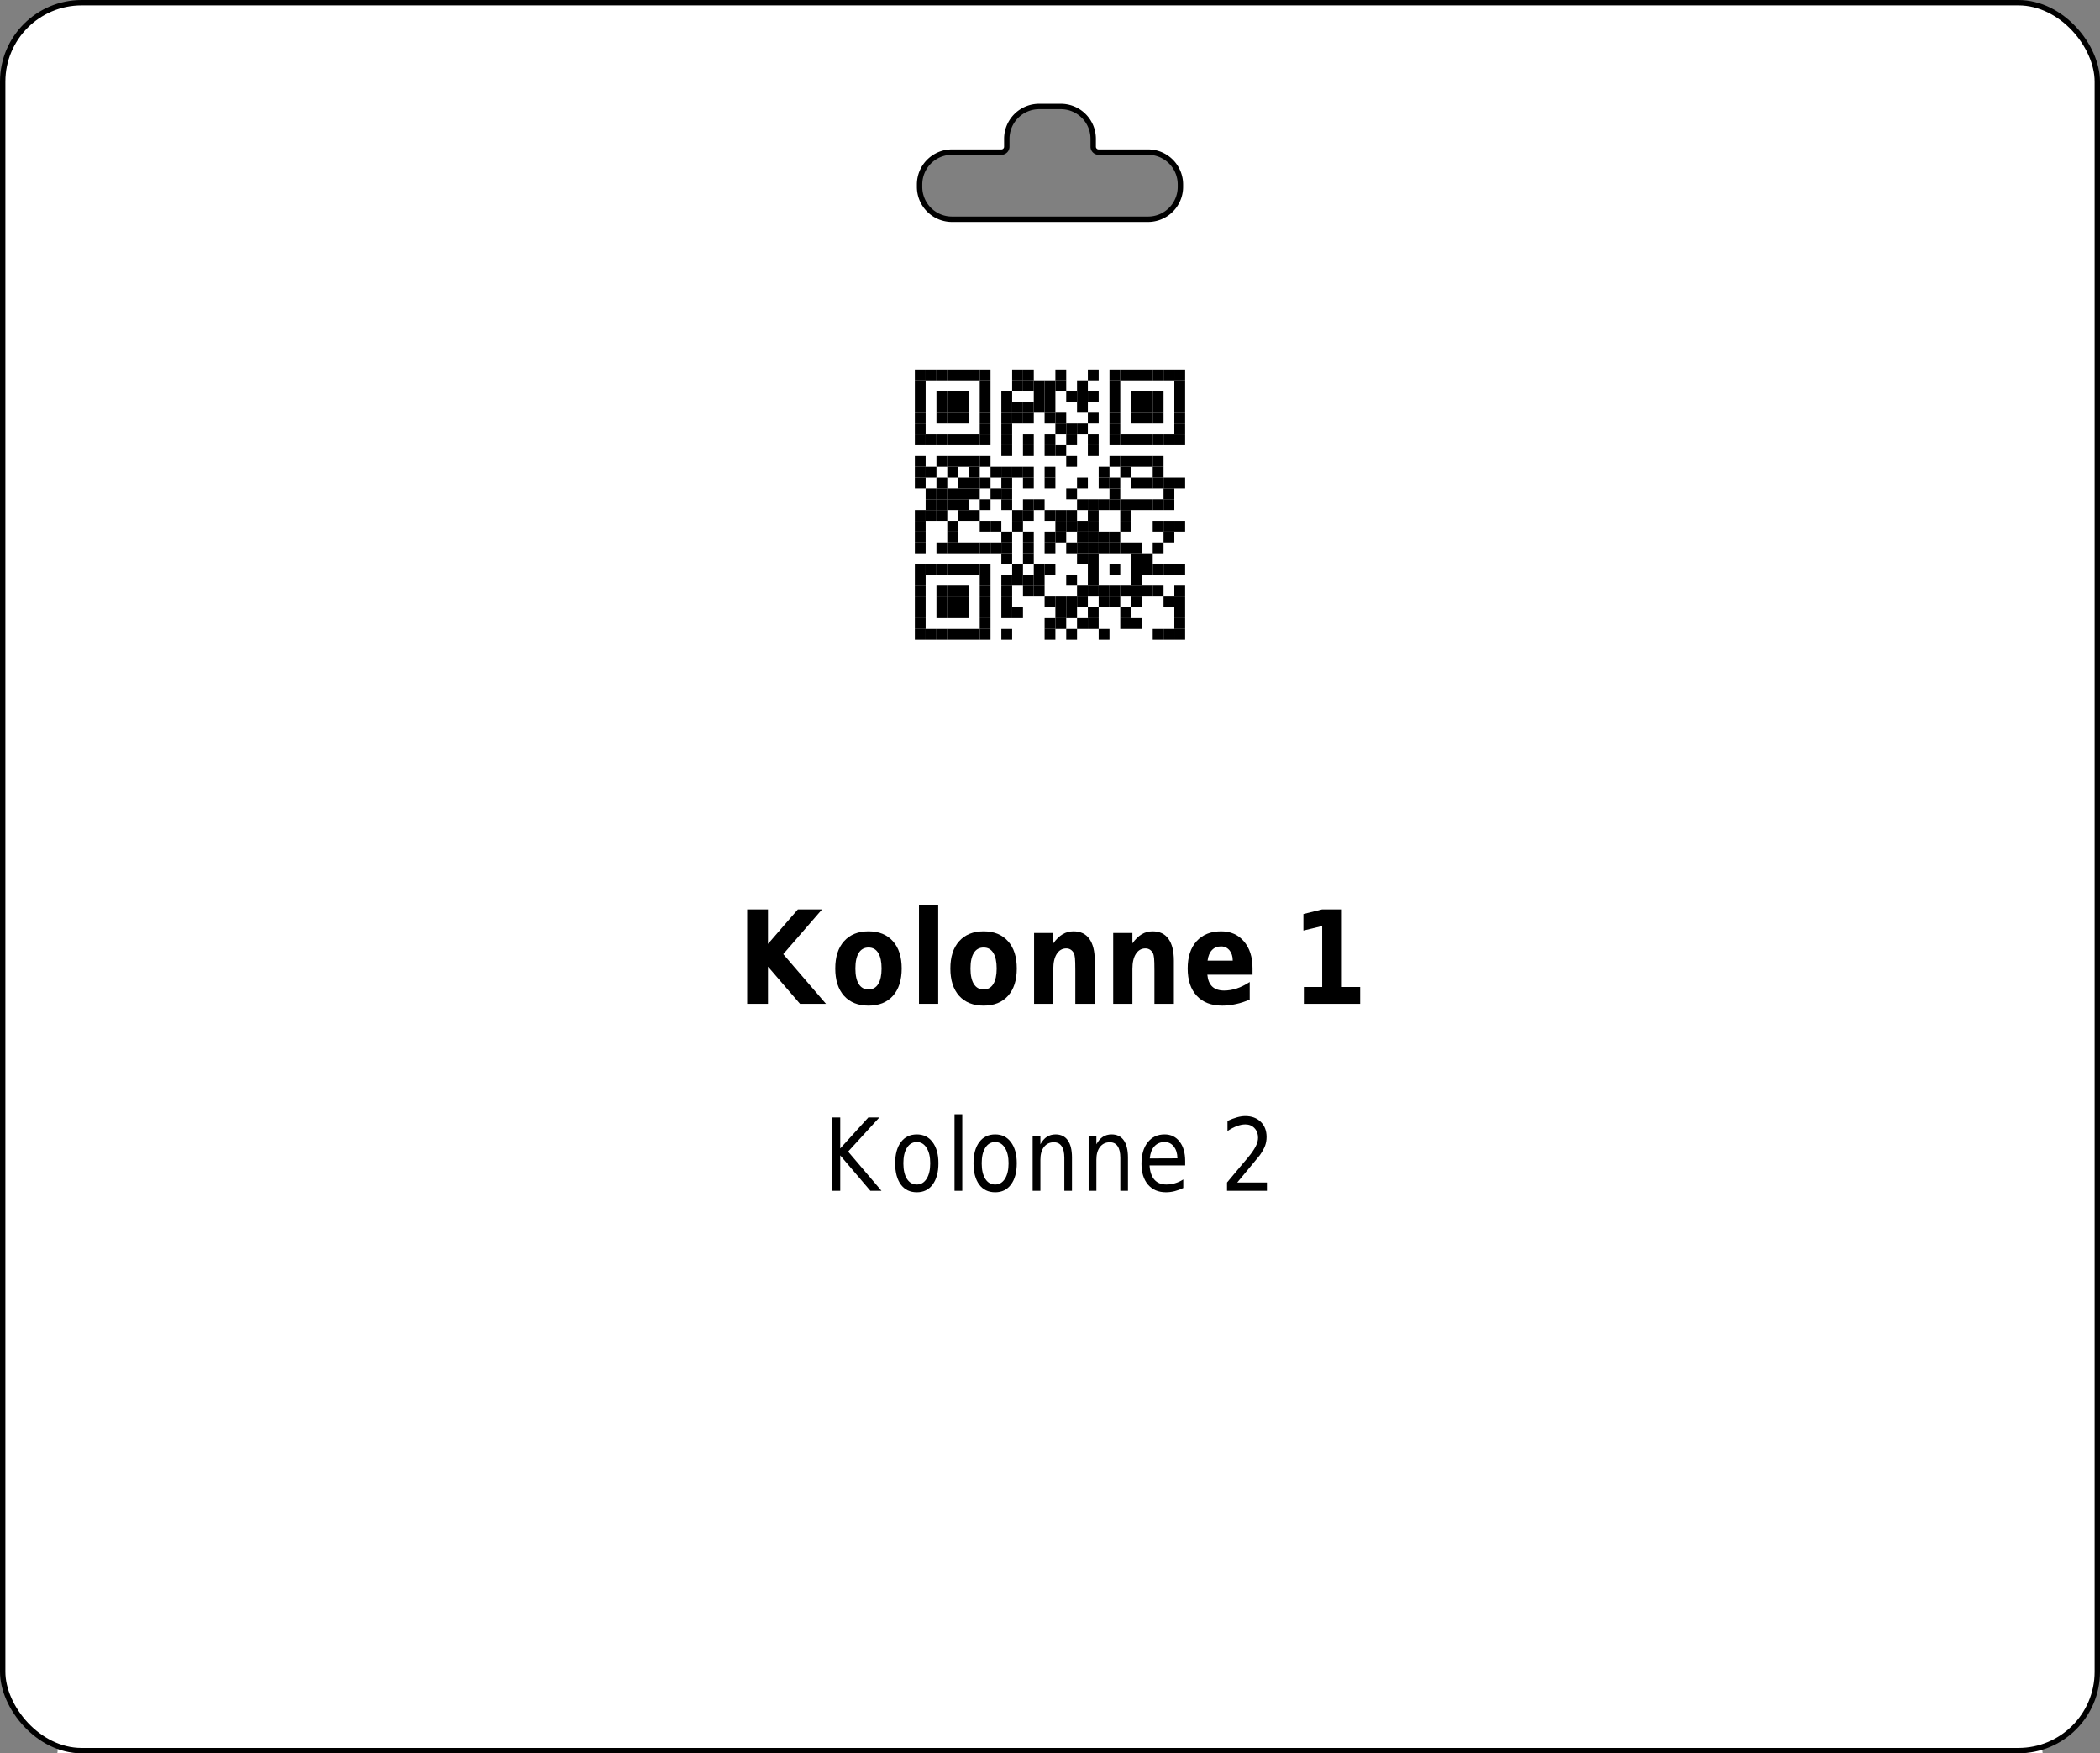 <?xml version='1.0' encoding='utf-8'?>
<ns0:svg xmlns:ns0="http://www.w3.org/2000/svg" xmlns:ns1="http://www.w3.org/1999/xlink" version="1.1" width="291.969" height="243.78">
  <ns0:rect width="100%" height="100%" fill="#808080" stroke="none"/>
  <ns0:g>
    <ns0:g><ns0:defs id="defs20351" />
  <ns0:g id="layer1">
    <ns0:path id="rect28350" style="display:inline;fill:#ffffff;fill-opacity:1;stroke:none;stroke-width:0.748;stroke-miterlimit:2;stroke-dasharray:none;stroke-opacity:1" d="M 11.345 0.374 C 5.267 0.374 0.374 5.266 0.374 11.341 L 0.374 232.44 C 0.374 238.515 5.267 243.406 11.345 243.406 L 280.623 243.406 C 286.701 243.406 291.595 238.515 291.595 232.44 L 291.595 11.341 C 291.595 5.266 286.701 0.374 280.623 0.374 L 11.345 0.374 z M 144.478 14.802 L 147.491 14.802 A 4.5 4.5 0 0 1 151.991 19.302 L 151.991 20.395 A 0.75 0.75 0 0 0 152.741 21.145 L 159.617 21.145 A 4.5 4.5 0 0 1 164.117 25.645 L 164.117 25.98 A 4.5 4.5 0 0 1 159.617 30.48 L 132.353 30.48 A 4.5 4.5 0 0 1 127.853 25.98 L 127.853 25.645 A 4.5 4.5 0 0 1 132.353 21.145 L 139.228 21.145 A 0.75 0.75 0 0 0 139.978 20.395 L 139.978 19.302 A 4.5 4.5 0 0 1 144.478 14.802 z " />
  </ns0:g>
</ns0:g>
    <ns0:g><ns0:defs>
<ns0:g>
<ns0:g id="glyph-0-0">
<ns0:path d="M 1.406 -13.125 L 4.297 -13.125 L 4.297 -8.328 L 8.453 -13.125 L 11.812 -13.125 L 6.422 -6.906 L 12.359 0 L 8.75 0 L 4.297 -5.172 L 4.297 0 L 1.406 0 Z M 1.406 -13.125 " />
</ns0:g>
<ns0:g id="glyph-0-1">
<ns0:path d="M 5.281 -7.828 C 4.688 -7.828 4.234 -7.578 3.922 -7.078 C 3.609 -6.578 3.453 -5.852 3.453 -4.906 C 3.453 -3.969 3.609 -3.25 3.922 -2.75 C 4.234 -2.25 4.688 -2 5.281 -2 C 5.875 -2 6.32 -2.25 6.625 -2.75 C 6.938 -3.25 7.094 -3.969 7.094 -4.906 C 7.094 -5.852 6.938 -6.578 6.625 -7.078 C 6.32 -7.578 5.875 -7.828 5.281 -7.828 Z M 5.281 -10.078 C 6.727 -10.078 7.859 -9.617 8.672 -8.703 C 9.484 -7.797 9.891 -6.531 9.891 -4.906 C 9.891 -3.289 9.484 -2.023 8.672 -1.109 C 7.859 -0.203 6.727 0.25 5.281 0.25 C 3.832 0.25 2.695 -0.203 1.875 -1.109 C 1.062 -2.023 0.656 -3.289 0.656 -4.906 C 0.656 -6.531 1.062 -7.797 1.875 -8.703 C 2.695 -9.617 3.832 -10.078 5.281 -10.078 Z M 5.281 -10.078 " />
</ns0:g>
<ns0:g id="glyph-0-2">
<ns0:path d="M 1.297 -13.672 L 3.969 -13.672 L 3.969 0 L 1.297 0 Z M 1.297 -13.672 " />
</ns0:g>
<ns0:g id="glyph-0-3">
<ns0:path d="M 9.734 -6 L 9.734 0 L 7.031 0 L 7.031 -4.594 C 7.031 -5.438 7.016 -6.02 6.984 -6.344 C 6.953 -6.664 6.895 -6.906 6.812 -7.062 C 6.707 -7.258 6.566 -7.414 6.391 -7.531 C 6.211 -7.645 6.008 -7.703 5.781 -7.703 C 5.219 -7.703 4.773 -7.445 4.453 -6.938 C 4.129 -6.438 3.969 -5.738 3.969 -4.844 L 3.969 0 L 1.297 0 L 1.297 -9.844 L 3.969 -9.844 L 3.969 -8.406 C 4.375 -8.977 4.805 -9.398 5.266 -9.672 C 5.723 -9.941 6.223 -10.078 6.766 -10.078 C 7.742 -10.078 8.484 -9.727 8.984 -9.031 C 9.484 -8.332 9.734 -7.32 9.734 -6 Z M 9.734 -6 " />
</ns0:g>
<ns0:g id="glyph-0-4">
<ns0:path d="M 9.672 -4.953 L 9.672 -4.047 L 3.391 -4.047 C 3.461 -3.305 3.691 -2.754 4.078 -2.391 C 4.473 -2.023 5.02 -1.844 5.719 -1.844 C 6.281 -1.844 6.859 -1.938 7.453 -2.125 C 8.047 -2.32 8.656 -2.625 9.281 -3.031 L 9.281 -0.594 C 8.645 -0.312 8.008 -0.102 7.375 0.031 C 6.738 0.176 6.102 0.25 5.469 0.25 C 3.945 0.25 2.766 -0.203 1.922 -1.109 C 1.078 -2.016 0.656 -3.281 0.656 -4.906 C 0.656 -6.52 1.066 -7.785 1.891 -8.703 C 2.723 -9.617 3.863 -10.078 5.312 -10.078 C 6.633 -10.078 7.691 -9.609 8.484 -8.672 C 9.273 -7.742 9.672 -6.504 9.672 -4.953 Z M 6.922 -6 C 6.922 -6.594 6.77 -7.07 6.469 -7.438 C 6.164 -7.801 5.773 -7.984 5.297 -7.984 C 4.773 -7.984 4.352 -7.812 4.031 -7.469 C 3.707 -7.133 3.504 -6.645 3.422 -6 Z M 6.922 -6 " />
</ns0:g>
<ns0:g id="glyph-0-5">
</ns0:g>
<ns0:g id="glyph-0-6">
<ns0:path d="M 1.797 -2.344 L 4.344 -2.344 L 4.344 -10.812 L 1.734 -10.188 L 1.734 -12.484 L 4.328 -13.125 L 7.078 -13.125 L 7.078 -2.344 L 9.625 -2.344 L 9.625 0 L 1.797 0 Z M 1.797 -2.344 " />
</ns0:g>
<ns0:g id="glyph-1-0">
<ns0:path d="M 1.172 -10.203 L 2.359 -10.203 L 2.359 -5.891 L 6.266 -10.203 L 7.797 -10.203 L 3.453 -5.453 L 8.094 0 L 6.547 0 L 2.359 -4.922 L 2.359 0 L 1.172 0 Z M 1.172 -10.203 " />
</ns0:g>
<ns0:g id="glyph-1-1">
<ns0:path d="M 3.672 -6.781 C 3.086 -6.781 2.629 -6.516 2.297 -5.984 C 1.961 -5.461 1.797 -4.742 1.797 -3.828 C 1.797 -2.91 1.961 -2.188 2.297 -1.656 C 2.629 -1.133 3.086 -0.875 3.672 -0.875 C 4.234 -0.875 4.68 -1.133 5.016 -1.656 C 5.359 -2.188 5.531 -2.91 5.531 -3.828 C 5.531 -4.734 5.359 -5.453 5.016 -5.984 C 4.68 -6.516 4.234 -6.781 3.672 -6.781 Z M 3.672 -7.844 C 4.598 -7.844 5.328 -7.484 5.859 -6.766 C 6.398 -6.055 6.672 -5.078 6.672 -3.828 C 6.672 -2.566 6.398 -1.578 5.859 -0.859 C 5.328 -0.148 4.598 0.203 3.672 0.203 C 2.723 0.203 1.984 -0.148 1.453 -0.859 C 0.922 -1.578 0.656 -2.566 0.656 -3.828 C 0.656 -5.078 0.922 -6.055 1.453 -6.766 C 1.984 -7.484 2.723 -7.844 3.672 -7.844 Z M 3.672 -7.844 " />
</ns0:g>
<ns0:g id="glyph-1-2">
<ns0:path d="M 1.125 -10.641 L 2.203 -10.641 L 2.203 0 L 1.125 0 Z M 1.125 -10.641 " />
</ns0:g>
<ns0:g id="glyph-1-3">
<ns0:path d="M 6.562 -4.625 L 6.562 0 L 5.5 0 L 5.5 -4.578 C 5.5 -5.305 5.375 -5.848 5.125 -6.203 C 4.883 -6.566 4.523 -6.75 4.047 -6.75 C 3.461 -6.75 3.004 -6.531 2.672 -6.094 C 2.336 -5.664 2.172 -5.078 2.172 -4.328 L 2.172 0 L 1.094 0 L 1.094 -7.656 L 2.172 -7.656 L 2.172 -6.469 C 2.422 -6.926 2.719 -7.27 3.062 -7.5 C 3.414 -7.727 3.82 -7.844 4.281 -7.844 C 5.031 -7.844 5.598 -7.566 5.984 -7.016 C 6.367 -6.473 6.562 -5.676 6.562 -4.625 Z M 6.562 -4.625 " />
</ns0:g>
<ns0:g id="glyph-1-4">
<ns0:path d="M 6.734 -4.141 L 6.734 -3.531 L 1.781 -3.531 C 1.832 -2.664 2.055 -2.004 2.453 -1.547 C 2.848 -1.098 3.406 -0.875 4.125 -0.875 C 4.531 -0.875 4.926 -0.93 5.312 -1.047 C 5.707 -1.16 6.094 -1.336 6.469 -1.578 L 6.469 -0.391 C 6.082 -0.203 5.688 -0.055 5.281 0.047 C 4.883 0.148 4.477 0.203 4.062 0.203 C 3.008 0.203 2.176 -0.148 1.562 -0.859 C 0.957 -1.578 0.656 -2.539 0.656 -3.75 C 0.656 -5.008 0.941 -6.004 1.516 -6.734 C 2.098 -7.473 2.883 -7.844 3.875 -7.844 C 4.75 -7.844 5.441 -7.508 5.953 -6.844 C 6.473 -6.188 6.734 -5.285 6.734 -4.141 Z M 5.656 -4.516 C 5.645 -5.203 5.477 -5.75 5.156 -6.156 C 4.832 -6.57 4.406 -6.781 3.875 -6.781 C 3.281 -6.781 2.801 -6.578 2.438 -6.172 C 2.082 -5.773 1.875 -5.219 1.812 -4.5 Z M 5.656 -4.516 " />
</ns0:g>
<ns0:g id="glyph-1-5">
</ns0:g>
<ns0:g id="glyph-1-6">
<ns0:path d="M 2.297 -1.156 L 6.422 -1.156 L 6.422 0 L 0.875 0 L 0.875 -1.156 C 1.32 -1.695 1.93 -2.426 2.703 -3.344 C 3.484 -4.258 3.973 -4.848 4.172 -5.109 C 4.547 -5.609 4.805 -6.031 4.953 -6.375 C 5.109 -6.719 5.188 -7.055 5.188 -7.391 C 5.188 -7.93 5.02 -8.375 4.688 -8.719 C 4.363 -9.062 3.941 -9.234 3.422 -9.234 C 3.055 -9.234 2.664 -9.156 2.25 -9 C 1.844 -8.852 1.406 -8.625 0.938 -8.312 L 0.938 -9.719 C 1.406 -9.938 1.848 -10.102 2.266 -10.219 C 2.68 -10.332 3.062 -10.391 3.406 -10.391 C 4.301 -10.391 5.02 -10.125 5.562 -9.594 C 6.102 -9.07 6.375 -8.367 6.375 -7.484 C 6.375 -7.055 6.305 -6.656 6.172 -6.281 C 6.035 -5.906 5.789 -5.461 5.438 -4.953 C 5.332 -4.828 5.02 -4.445 4.5 -3.812 C 3.977 -3.176 3.242 -2.289 2.297 -1.156 Z M 2.297 -1.156 " />
</ns0:g>
</ns0:g>
<ns0:clipPath id="clip-0">
<ns0:path clip-rule="nonzero" d="M 8 243 L 284 243 L 284 243.781 L 8 243.781 Z M 8 243 " />
</ns0:clipPath>
<ns0:clipPath id="clip-1">
<ns0:path clip-rule="nonzero" d="M 8 44 L 10 44 L 10 243.781 L 8 243.781 Z M 8 44 " />
</ns0:clipPath>
<ns0:clipPath id="clip-2">
<ns0:path clip-rule="nonzero" d="M 282 44 L 284 44 L 284 243.781 L 282 243.781 Z M 282 44 " />
</ns0:clipPath>
</ns0:defs>
<ns0:path fill-rule="evenodd" fill="rgb(100%, 100%, 100%)" fill-opacity="1" d="M 121.18 94.961 L 170.789 94.961 L 170.789 45.355 L 121.18 45.355 Z M 121.18 94.961 " />
<ns0:path fill-rule="evenodd" fill="rgb(0%, 0%, 0%)" fill-opacity="1" d="M 127.195 52.871 L 128.695 52.871 L 128.695 51.367 L 127.195 51.367 Z M 127.195 52.871 " />
<ns0:path fill-rule="evenodd" fill="rgb(0%, 0%, 0%)" fill-opacity="1" d="M 128.695 52.871 L 130.199 52.871 L 130.199 51.367 L 128.695 51.367 Z M 128.695 52.871 " />
<ns0:path fill-rule="evenodd" fill="rgb(0%, 0%, 0%)" fill-opacity="1" d="M 130.199 52.871 L 131.703 52.871 L 131.703 51.367 L 130.199 51.367 Z M 130.199 52.871 " />
<ns0:path fill-rule="evenodd" fill="rgb(0%, 0%, 0%)" fill-opacity="1" d="M 131.703 52.871 L 133.207 52.871 L 133.207 51.367 L 131.703 51.367 Z M 131.703 52.871 " />
<ns0:path fill-rule="evenodd" fill="rgb(0%, 0%, 0%)" fill-opacity="1" d="M 133.207 52.871 L 134.711 52.871 L 134.711 51.367 L 133.207 51.367 Z M 133.207 52.871 " />
<ns0:path fill-rule="evenodd" fill="rgb(0%, 0%, 0%)" fill-opacity="1" d="M 134.711 52.871 L 136.215 52.871 L 136.215 51.367 L 134.711 51.367 Z M 134.711 52.871 " />
<ns0:path fill-rule="evenodd" fill="rgb(0%, 0%, 0%)" fill-opacity="1" d="M 136.215 52.871 L 137.715 52.871 L 137.715 51.367 L 136.215 51.367 Z M 136.215 52.871 " />
<ns0:path fill-rule="evenodd" fill="rgb(0%, 0%, 0%)" fill-opacity="1" d="M 140.723 52.871 L 142.227 52.871 L 142.227 51.367 L 140.723 51.367 Z M 140.723 52.871 " />
<ns0:path fill-rule="evenodd" fill="rgb(0%, 0%, 0%)" fill-opacity="1" d="M 142.227 52.871 L 143.73 52.871 L 143.73 51.367 L 142.227 51.367 Z M 142.227 52.871 " />
<ns0:path fill-rule="evenodd" fill="rgb(0%, 0%, 0%)" fill-opacity="1" d="M 146.734 52.871 L 148.238 52.871 L 148.238 51.367 L 146.734 51.367 Z M 146.734 52.871 " />
<ns0:path fill-rule="evenodd" fill="rgb(0%, 0%, 0%)" fill-opacity="1" d="M 151.246 52.871 L 152.75 52.871 L 152.75 51.367 L 151.246 51.367 Z M 151.246 52.871 " />
<ns0:path fill-rule="evenodd" fill="rgb(0%, 0%, 0%)" fill-opacity="1" d="M 154.254 52.871 L 155.754 52.871 L 155.754 51.367 L 154.254 51.367 Z M 154.254 52.871 " />
<ns0:path fill-rule="evenodd" fill="rgb(0%, 0%, 0%)" fill-opacity="1" d="M 155.754 52.871 L 157.258 52.871 L 157.258 51.367 L 155.754 51.367 Z M 155.754 52.871 " />
<ns0:path fill-rule="evenodd" fill="rgb(0%, 0%, 0%)" fill-opacity="1" d="M 157.258 52.871 L 158.762 52.871 L 158.762 51.367 L 157.258 51.367 Z M 157.258 52.871 " />
<ns0:path fill-rule="evenodd" fill="rgb(0%, 0%, 0%)" fill-opacity="1" d="M 158.762 52.871 L 160.266 52.871 L 160.266 51.367 L 158.762 51.367 Z M 158.762 52.871 " />
<ns0:path fill-rule="evenodd" fill="rgb(0%, 0%, 0%)" fill-opacity="1" d="M 160.266 52.871 L 161.77 52.871 L 161.77 51.367 L 160.266 51.367 Z M 160.266 52.871 " />
<ns0:path fill-rule="evenodd" fill="rgb(0%, 0%, 0%)" fill-opacity="1" d="M 161.77 52.871 L 163.27 52.871 L 163.27 51.367 L 161.77 51.367 Z M 161.77 52.871 " />
<ns0:path fill-rule="evenodd" fill="rgb(0%, 0%, 0%)" fill-opacity="1" d="M 163.27 52.871 L 164.773 52.871 L 164.773 51.367 L 163.27 51.367 Z M 163.27 52.871 " />
<ns0:path fill-rule="evenodd" fill="rgb(0%, 0%, 0%)" fill-opacity="1" d="M 127.195 54.375 L 128.695 54.375 L 128.695 52.871 L 127.195 52.871 Z M 127.195 54.375 " />
<ns0:path fill-rule="evenodd" fill="rgb(0%, 0%, 0%)" fill-opacity="1" d="M 136.215 54.375 L 137.715 54.375 L 137.715 52.871 L 136.215 52.871 Z M 136.215 54.375 " />
<ns0:path fill-rule="evenodd" fill="rgb(0%, 0%, 0%)" fill-opacity="1" d="M 140.723 54.375 L 142.227 54.375 L 142.227 52.871 L 140.723 52.871 Z M 140.723 54.375 " />
<ns0:path fill-rule="evenodd" fill="rgb(0%, 0%, 0%)" fill-opacity="1" d="M 142.227 54.375 L 143.73 54.375 L 143.73 52.871 L 142.227 52.871 Z M 142.227 54.375 " />
<ns0:path fill-rule="evenodd" fill="rgb(0%, 0%, 0%)" fill-opacity="1" d="M 143.73 54.375 L 145.234 54.375 L 145.234 52.871 L 143.73 52.871 Z M 143.73 54.375 " />
<ns0:path fill-rule="evenodd" fill="rgb(0%, 0%, 0%)" fill-opacity="1" d="M 145.234 54.375 L 146.734 54.375 L 146.734 52.871 L 145.234 52.871 Z M 145.234 54.375 " />
<ns0:path fill-rule="evenodd" fill="rgb(0%, 0%, 0%)" fill-opacity="1" d="M 146.734 54.375 L 148.238 54.375 L 148.238 52.871 L 146.734 52.871 Z M 146.734 54.375 " />
<ns0:path fill-rule="evenodd" fill="rgb(0%, 0%, 0%)" fill-opacity="1" d="M 149.742 54.375 L 151.246 54.375 L 151.246 52.871 L 149.742 52.871 Z M 149.742 54.375 " />
<ns0:path fill-rule="evenodd" fill="rgb(0%, 0%, 0%)" fill-opacity="1" d="M 154.254 54.375 L 155.754 54.375 L 155.754 52.871 L 154.254 52.871 Z M 154.254 54.375 " />
<ns0:path fill-rule="evenodd" fill="rgb(0%, 0%, 0%)" fill-opacity="1" d="M 163.27 54.375 L 164.773 54.375 L 164.773 52.871 L 163.27 52.871 Z M 163.27 54.375 " />
<ns0:path fill-rule="evenodd" fill="rgb(0%, 0%, 0%)" fill-opacity="1" d="M 127.195 55.875 L 128.695 55.875 L 128.695 54.375 L 127.195 54.375 Z M 127.195 55.875 " />
<ns0:path fill-rule="evenodd" fill="rgb(0%, 0%, 0%)" fill-opacity="1" d="M 130.199 55.875 L 131.703 55.875 L 131.703 54.375 L 130.199 54.375 Z M 130.199 55.875 " />
<ns0:path fill-rule="evenodd" fill="rgb(0%, 0%, 0%)" fill-opacity="1" d="M 131.703 55.875 L 133.207 55.875 L 133.207 54.375 L 131.703 54.375 Z M 131.703 55.875 " />
<ns0:path fill-rule="evenodd" fill="rgb(0%, 0%, 0%)" fill-opacity="1" d="M 133.207 55.875 L 134.711 55.875 L 134.711 54.375 L 133.207 54.375 Z M 133.207 55.875 " />
<ns0:path fill-rule="evenodd" fill="rgb(0%, 0%, 0%)" fill-opacity="1" d="M 136.215 55.875 L 137.715 55.875 L 137.715 54.375 L 136.215 54.375 Z M 136.215 55.875 " />
<ns0:path fill-rule="evenodd" fill="rgb(0%, 0%, 0%)" fill-opacity="1" d="M 139.219 55.875 L 140.723 55.875 L 140.723 54.375 L 139.219 54.375 Z M 139.219 55.875 " />
<ns0:path fill-rule="evenodd" fill="rgb(0%, 0%, 0%)" fill-opacity="1" d="M 143.73 55.875 L 145.234 55.875 L 145.234 54.375 L 143.73 54.375 Z M 143.73 55.875 " />
<ns0:path fill-rule="evenodd" fill="rgb(0%, 0%, 0%)" fill-opacity="1" d="M 145.234 55.875 L 146.734 55.875 L 146.734 54.375 L 145.234 54.375 Z M 145.234 55.875 " />
<ns0:path fill-rule="evenodd" fill="rgb(0%, 0%, 0%)" fill-opacity="1" d="M 148.238 55.875 L 149.742 55.875 L 149.742 54.375 L 148.238 54.375 Z M 148.238 55.875 " />
<ns0:path fill-rule="evenodd" fill="rgb(0%, 0%, 0%)" fill-opacity="1" d="M 149.742 55.875 L 151.246 55.875 L 151.246 54.375 L 149.742 54.375 Z M 149.742 55.875 " />
<ns0:path fill-rule="evenodd" fill="rgb(0%, 0%, 0%)" fill-opacity="1" d="M 151.246 55.875 L 152.75 55.875 L 152.75 54.375 L 151.246 54.375 Z M 151.246 55.875 " />
<ns0:path fill-rule="evenodd" fill="rgb(0%, 0%, 0%)" fill-opacity="1" d="M 154.254 55.875 L 155.754 55.875 L 155.754 54.375 L 154.254 54.375 Z M 154.254 55.875 " />
<ns0:path fill-rule="evenodd" fill="rgb(0%, 0%, 0%)" fill-opacity="1" d="M 157.258 55.875 L 158.762 55.875 L 158.762 54.375 L 157.258 54.375 Z M 157.258 55.875 " />
<ns0:path fill-rule="evenodd" fill="rgb(0%, 0%, 0%)" fill-opacity="1" d="M 158.762 55.875 L 160.266 55.875 L 160.266 54.375 L 158.762 54.375 Z M 158.762 55.875 " />
<ns0:path fill-rule="evenodd" fill="rgb(0%, 0%, 0%)" fill-opacity="1" d="M 160.266 55.875 L 161.77 55.875 L 161.77 54.375 L 160.266 54.375 Z M 160.266 55.875 " />
<ns0:path fill-rule="evenodd" fill="rgb(0%, 0%, 0%)" fill-opacity="1" d="M 163.27 55.875 L 164.773 55.875 L 164.773 54.375 L 163.27 54.375 Z M 163.27 55.875 " />
<ns0:path fill-rule="evenodd" fill="rgb(0%, 0%, 0%)" fill-opacity="1" d="M 127.195 57.379 L 128.695 57.379 L 128.695 55.875 L 127.195 55.875 Z M 127.195 57.379 " />
<ns0:path fill-rule="evenodd" fill="rgb(0%, 0%, 0%)" fill-opacity="1" d="M 130.199 57.379 L 131.703 57.379 L 131.703 55.875 L 130.199 55.875 Z M 130.199 57.379 " />
<ns0:path fill-rule="evenodd" fill="rgb(0%, 0%, 0%)" fill-opacity="1" d="M 131.703 57.379 L 133.207 57.379 L 133.207 55.875 L 131.703 55.875 Z M 131.703 57.379 " />
<ns0:path fill-rule="evenodd" fill="rgb(0%, 0%, 0%)" fill-opacity="1" d="M 133.207 57.379 L 134.711 57.379 L 134.711 55.875 L 133.207 55.875 Z M 133.207 57.379 " />
<ns0:path fill-rule="evenodd" fill="rgb(0%, 0%, 0%)" fill-opacity="1" d="M 136.215 57.379 L 137.715 57.379 L 137.715 55.875 L 136.215 55.875 Z M 136.215 57.379 " />
<ns0:path fill-rule="evenodd" fill="rgb(0%, 0%, 0%)" fill-opacity="1" d="M 139.219 57.379 L 140.723 57.379 L 140.723 55.875 L 139.219 55.875 Z M 139.219 57.379 " />
<ns0:path fill-rule="evenodd" fill="rgb(0%, 0%, 0%)" fill-opacity="1" d="M 140.723 57.379 L 142.227 57.379 L 142.227 55.875 L 140.723 55.875 Z M 140.723 57.379 " />
<ns0:path fill-rule="evenodd" fill="rgb(0%, 0%, 0%)" fill-opacity="1" d="M 142.227 57.379 L 143.73 57.379 L 143.73 55.875 L 142.227 55.875 Z M 142.227 57.379 " />
<ns0:path fill-rule="evenodd" fill="rgb(0%, 0%, 0%)" fill-opacity="1" d="M 143.73 57.379 L 145.234 57.379 L 145.234 55.875 L 143.73 55.875 Z M 143.73 57.379 " />
<ns0:path fill-rule="evenodd" fill="rgb(0%, 0%, 0%)" fill-opacity="1" d="M 145.234 57.379 L 146.734 57.379 L 146.734 55.875 L 145.234 55.875 Z M 145.234 57.379 " />
<ns0:path fill-rule="evenodd" fill="rgb(0%, 0%, 0%)" fill-opacity="1" d="M 149.742 57.379 L 151.246 57.379 L 151.246 55.875 L 149.742 55.875 Z M 149.742 57.379 " />
<ns0:path fill-rule="evenodd" fill="rgb(0%, 0%, 0%)" fill-opacity="1" d="M 154.254 57.379 L 155.754 57.379 L 155.754 55.875 L 154.254 55.875 Z M 154.254 57.379 " />
<ns0:path fill-rule="evenodd" fill="rgb(0%, 0%, 0%)" fill-opacity="1" d="M 157.258 57.379 L 158.762 57.379 L 158.762 55.875 L 157.258 55.875 Z M 157.258 57.379 " />
<ns0:path fill-rule="evenodd" fill="rgb(0%, 0%, 0%)" fill-opacity="1" d="M 158.762 57.379 L 160.266 57.379 L 160.266 55.875 L 158.762 55.875 Z M 158.762 57.379 " />
<ns0:path fill-rule="evenodd" fill="rgb(0%, 0%, 0%)" fill-opacity="1" d="M 160.266 57.379 L 161.77 57.379 L 161.77 55.875 L 160.266 55.875 Z M 160.266 57.379 " />
<ns0:path fill-rule="evenodd" fill="rgb(0%, 0%, 0%)" fill-opacity="1" d="M 163.27 57.379 L 164.773 57.379 L 164.773 55.875 L 163.27 55.875 Z M 163.27 57.379 " />
<ns0:path fill-rule="evenodd" fill="rgb(0%, 0%, 0%)" fill-opacity="1" d="M 127.195 58.883 L 128.695 58.883 L 128.695 57.379 L 127.195 57.379 Z M 127.195 58.883 " />
<ns0:path fill-rule="evenodd" fill="rgb(0%, 0%, 0%)" fill-opacity="1" d="M 130.199 58.883 L 131.703 58.883 L 131.703 57.379 L 130.199 57.379 Z M 130.199 58.883 " />
<ns0:path fill-rule="evenodd" fill="rgb(0%, 0%, 0%)" fill-opacity="1" d="M 131.703 58.883 L 133.207 58.883 L 133.207 57.379 L 131.703 57.379 Z M 131.703 58.883 " />
<ns0:path fill-rule="evenodd" fill="rgb(0%, 0%, 0%)" fill-opacity="1" d="M 133.207 58.883 L 134.711 58.883 L 134.711 57.379 L 133.207 57.379 Z M 133.207 58.883 " />
<ns0:path fill-rule="evenodd" fill="rgb(0%, 0%, 0%)" fill-opacity="1" d="M 136.215 58.883 L 137.715 58.883 L 137.715 57.379 L 136.215 57.379 Z M 136.215 58.883 " />
<ns0:path fill-rule="evenodd" fill="rgb(0%, 0%, 0%)" fill-opacity="1" d="M 139.219 58.883 L 140.723 58.883 L 140.723 57.379 L 139.219 57.379 Z M 139.219 58.883 " />
<ns0:path fill-rule="evenodd" fill="rgb(0%, 0%, 0%)" fill-opacity="1" d="M 140.723 58.883 L 142.227 58.883 L 142.227 57.379 L 140.723 57.379 Z M 140.723 58.883 " />
<ns0:path fill-rule="evenodd" fill="rgb(0%, 0%, 0%)" fill-opacity="1" d="M 142.227 58.883 L 143.73 58.883 L 143.73 57.379 L 142.227 57.379 Z M 142.227 58.883 " />
<ns0:path fill-rule="evenodd" fill="rgb(0%, 0%, 0%)" fill-opacity="1" d="M 145.234 58.883 L 146.734 58.883 L 146.734 57.379 L 145.234 57.379 Z M 145.234 58.883 " />
<ns0:path fill-rule="evenodd" fill="rgb(0%, 0%, 0%)" fill-opacity="1" d="M 146.734 58.883 L 148.238 58.883 L 148.238 57.379 L 146.734 57.379 Z M 146.734 58.883 " />
<ns0:path fill-rule="evenodd" fill="rgb(0%, 0%, 0%)" fill-opacity="1" d="M 151.246 58.883 L 152.75 58.883 L 152.75 57.379 L 151.246 57.379 Z M 151.246 58.883 " />
<ns0:path fill-rule="evenodd" fill="rgb(0%, 0%, 0%)" fill-opacity="1" d="M 154.254 58.883 L 155.754 58.883 L 155.754 57.379 L 154.254 57.379 Z M 154.254 58.883 " />
<ns0:path fill-rule="evenodd" fill="rgb(0%, 0%, 0%)" fill-opacity="1" d="M 157.258 58.883 L 158.762 58.883 L 158.762 57.379 L 157.258 57.379 Z M 157.258 58.883 " />
<ns0:path fill-rule="evenodd" fill="rgb(0%, 0%, 0%)" fill-opacity="1" d="M 158.762 58.883 L 160.266 58.883 L 160.266 57.379 L 158.762 57.379 Z M 158.762 58.883 " />
<ns0:path fill-rule="evenodd" fill="rgb(0%, 0%, 0%)" fill-opacity="1" d="M 160.266 58.883 L 161.77 58.883 L 161.77 57.379 L 160.266 57.379 Z M 160.266 58.883 " />
<ns0:path fill-rule="evenodd" fill="rgb(0%, 0%, 0%)" fill-opacity="1" d="M 163.27 58.883 L 164.773 58.883 L 164.773 57.379 L 163.27 57.379 Z M 163.27 58.883 " />
<ns0:path fill-rule="evenodd" fill="rgb(0%, 0%, 0%)" fill-opacity="1" d="M 127.195 60.387 L 128.695 60.387 L 128.695 58.883 L 127.195 58.883 Z M 127.195 60.387 " />
<ns0:path fill-rule="evenodd" fill="rgb(0%, 0%, 0%)" fill-opacity="1" d="M 136.215 60.387 L 137.715 60.387 L 137.715 58.883 L 136.215 58.883 Z M 136.215 60.387 " />
<ns0:path fill-rule="evenodd" fill="rgb(0%, 0%, 0%)" fill-opacity="1" d="M 139.219 60.387 L 140.723 60.387 L 140.723 58.883 L 139.219 58.883 Z M 139.219 60.387 " />
<ns0:path fill-rule="evenodd" fill="rgb(0%, 0%, 0%)" fill-opacity="1" d="M 146.734 60.387 L 148.238 60.387 L 148.238 58.883 L 146.734 58.883 Z M 146.734 60.387 " />
<ns0:path fill-rule="evenodd" fill="rgb(0%, 0%, 0%)" fill-opacity="1" d="M 148.238 60.387 L 149.742 60.387 L 149.742 58.883 L 148.238 58.883 Z M 148.238 60.387 " />
<ns0:path fill-rule="evenodd" fill="rgb(0%, 0%, 0%)" fill-opacity="1" d="M 149.742 60.387 L 151.246 60.387 L 151.246 58.883 L 149.742 58.883 Z M 149.742 60.387 " />
<ns0:path fill-rule="evenodd" fill="rgb(0%, 0%, 0%)" fill-opacity="1" d="M 154.254 60.387 L 155.754 60.387 L 155.754 58.883 L 154.254 58.883 Z M 154.254 60.387 " />
<ns0:path fill-rule="evenodd" fill="rgb(0%, 0%, 0%)" fill-opacity="1" d="M 163.27 60.387 L 164.773 60.387 L 164.773 58.883 L 163.27 58.883 Z M 163.27 60.387 " />
<ns0:path fill-rule="evenodd" fill="rgb(0%, 0%, 0%)" fill-opacity="1" d="M 127.195 61.891 L 128.695 61.891 L 128.695 60.387 L 127.195 60.387 Z M 127.195 61.891 " />
<ns0:path fill-rule="evenodd" fill="rgb(0%, 0%, 0%)" fill-opacity="1" d="M 128.695 61.891 L 130.199 61.891 L 130.199 60.387 L 128.695 60.387 Z M 128.695 61.891 " />
<ns0:path fill-rule="evenodd" fill="rgb(0%, 0%, 0%)" fill-opacity="1" d="M 130.199 61.891 L 131.703 61.891 L 131.703 60.387 L 130.199 60.387 Z M 130.199 61.891 " />
<ns0:path fill-rule="evenodd" fill="rgb(0%, 0%, 0%)" fill-opacity="1" d="M 131.703 61.891 L 133.207 61.891 L 133.207 60.387 L 131.703 60.387 Z M 131.703 61.891 " />
<ns0:path fill-rule="evenodd" fill="rgb(0%, 0%, 0%)" fill-opacity="1" d="M 133.207 61.891 L 134.711 61.891 L 134.711 60.387 L 133.207 60.387 Z M 133.207 61.891 " />
<ns0:path fill-rule="evenodd" fill="rgb(0%, 0%, 0%)" fill-opacity="1" d="M 134.711 61.891 L 136.215 61.891 L 136.215 60.387 L 134.711 60.387 Z M 134.711 61.891 " />
<ns0:path fill-rule="evenodd" fill="rgb(0%, 0%, 0%)" fill-opacity="1" d="M 136.215 61.891 L 137.715 61.891 L 137.715 60.387 L 136.215 60.387 Z M 136.215 61.891 " />
<ns0:path fill-rule="evenodd" fill="rgb(0%, 0%, 0%)" fill-opacity="1" d="M 139.219 61.891 L 140.723 61.891 L 140.723 60.387 L 139.219 60.387 Z M 139.219 61.891 " />
<ns0:path fill-rule="evenodd" fill="rgb(0%, 0%, 0%)" fill-opacity="1" d="M 142.227 61.891 L 143.73 61.891 L 143.73 60.387 L 142.227 60.387 Z M 142.227 61.891 " />
<ns0:path fill-rule="evenodd" fill="rgb(0%, 0%, 0%)" fill-opacity="1" d="M 145.234 61.891 L 146.734 61.891 L 146.734 60.387 L 145.234 60.387 Z M 145.234 61.891 " />
<ns0:path fill-rule="evenodd" fill="rgb(0%, 0%, 0%)" fill-opacity="1" d="M 148.238 61.891 L 149.742 61.891 L 149.742 60.387 L 148.238 60.387 Z M 148.238 61.891 " />
<ns0:path fill-rule="evenodd" fill="rgb(0%, 0%, 0%)" fill-opacity="1" d="M 151.246 61.891 L 152.75 61.891 L 152.75 60.387 L 151.246 60.387 Z M 151.246 61.891 " />
<ns0:path fill-rule="evenodd" fill="rgb(0%, 0%, 0%)" fill-opacity="1" d="M 154.254 61.891 L 155.754 61.891 L 155.754 60.387 L 154.254 60.387 Z M 154.254 61.891 " />
<ns0:path fill-rule="evenodd" fill="rgb(0%, 0%, 0%)" fill-opacity="1" d="M 155.754 61.891 L 157.258 61.891 L 157.258 60.387 L 155.754 60.387 Z M 155.754 61.891 " />
<ns0:path fill-rule="evenodd" fill="rgb(0%, 0%, 0%)" fill-opacity="1" d="M 157.258 61.891 L 158.762 61.891 L 158.762 60.387 L 157.258 60.387 Z M 157.258 61.891 " />
<ns0:path fill-rule="evenodd" fill="rgb(0%, 0%, 0%)" fill-opacity="1" d="M 158.762 61.891 L 160.266 61.891 L 160.266 60.387 L 158.762 60.387 Z M 158.762 61.891 " />
<ns0:path fill-rule="evenodd" fill="rgb(0%, 0%, 0%)" fill-opacity="1" d="M 160.266 61.891 L 161.77 61.891 L 161.77 60.387 L 160.266 60.387 Z M 160.266 61.891 " />
<ns0:path fill-rule="evenodd" fill="rgb(0%, 0%, 0%)" fill-opacity="1" d="M 161.77 61.891 L 163.27 61.891 L 163.27 60.387 L 161.77 60.387 Z M 161.77 61.891 " />
<ns0:path fill-rule="evenodd" fill="rgb(0%, 0%, 0%)" fill-opacity="1" d="M 163.27 61.891 L 164.773 61.891 L 164.773 60.387 L 163.27 60.387 Z M 163.27 61.891 " />
<ns0:path fill-rule="evenodd" fill="rgb(0%, 0%, 0%)" fill-opacity="1" d="M 139.219 63.395 L 140.723 63.395 L 140.723 61.891 L 139.219 61.891 Z M 139.219 63.395 " />
<ns0:path fill-rule="evenodd" fill="rgb(0%, 0%, 0%)" fill-opacity="1" d="M 142.227 63.395 L 143.73 63.395 L 143.73 61.891 L 142.227 61.891 Z M 142.227 63.395 " />
<ns0:path fill-rule="evenodd" fill="rgb(0%, 0%, 0%)" fill-opacity="1" d="M 145.234 63.395 L 146.734 63.395 L 146.734 61.891 L 145.234 61.891 Z M 145.234 63.395 " />
<ns0:path fill-rule="evenodd" fill="rgb(0%, 0%, 0%)" fill-opacity="1" d="M 146.734 63.395 L 148.238 63.395 L 148.238 61.891 L 146.734 61.891 Z M 146.734 63.395 " />
<ns0:path fill-rule="evenodd" fill="rgb(0%, 0%, 0%)" fill-opacity="1" d="M 151.246 63.395 L 152.75 63.395 L 152.75 61.891 L 151.246 61.891 Z M 151.246 63.395 " />
<ns0:path fill-rule="evenodd" fill="rgb(0%, 0%, 0%)" fill-opacity="1" d="M 127.195 64.895 L 128.695 64.895 L 128.695 63.395 L 127.195 63.395 Z M 127.195 64.895 " />
<ns0:path fill-rule="evenodd" fill="rgb(0%, 0%, 0%)" fill-opacity="1" d="M 130.199 64.895 L 131.703 64.895 L 131.703 63.395 L 130.199 63.395 Z M 130.199 64.895 " />
<ns0:path fill-rule="evenodd" fill="rgb(0%, 0%, 0%)" fill-opacity="1" d="M 131.703 64.895 L 133.207 64.895 L 133.207 63.395 L 131.703 63.395 Z M 131.703 64.895 " />
<ns0:path fill-rule="evenodd" fill="rgb(0%, 0%, 0%)" fill-opacity="1" d="M 133.207 64.895 L 134.711 64.895 L 134.711 63.395 L 133.207 63.395 Z M 133.207 64.895 " />
<ns0:path fill-rule="evenodd" fill="rgb(0%, 0%, 0%)" fill-opacity="1" d="M 134.711 64.895 L 136.215 64.895 L 136.215 63.395 L 134.711 63.395 Z M 134.711 64.895 " />
<ns0:path fill-rule="evenodd" fill="rgb(0%, 0%, 0%)" fill-opacity="1" d="M 136.215 64.895 L 137.715 64.895 L 137.715 63.395 L 136.215 63.395 Z M 136.215 64.895 " />
<ns0:path fill-rule="evenodd" fill="rgb(0%, 0%, 0%)" fill-opacity="1" d="M 148.238 64.895 L 149.742 64.895 L 149.742 63.395 L 148.238 63.395 Z M 148.238 64.895 " />
<ns0:path fill-rule="evenodd" fill="rgb(0%, 0%, 0%)" fill-opacity="1" d="M 154.254 64.895 L 155.754 64.895 L 155.754 63.395 L 154.254 63.395 Z M 154.254 64.895 " />
<ns0:path fill-rule="evenodd" fill="rgb(0%, 0%, 0%)" fill-opacity="1" d="M 155.754 64.895 L 157.258 64.895 L 157.258 63.395 L 155.754 63.395 Z M 155.754 64.895 " />
<ns0:path fill-rule="evenodd" fill="rgb(0%, 0%, 0%)" fill-opacity="1" d="M 157.258 64.895 L 158.762 64.895 L 158.762 63.395 L 157.258 63.395 Z M 157.258 64.895 " />
<ns0:path fill-rule="evenodd" fill="rgb(0%, 0%, 0%)" fill-opacity="1" d="M 158.762 64.895 L 160.266 64.895 L 160.266 63.395 L 158.762 63.395 Z M 158.762 64.895 " />
<ns0:path fill-rule="evenodd" fill="rgb(0%, 0%, 0%)" fill-opacity="1" d="M 160.266 64.895 L 161.77 64.895 L 161.77 63.395 L 160.266 63.395 Z M 160.266 64.895 " />
<ns0:path fill-rule="evenodd" fill="rgb(0%, 0%, 0%)" fill-opacity="1" d="M 127.195 66.398 L 128.695 66.398 L 128.695 64.895 L 127.195 64.895 Z M 127.195 66.398 " />
<ns0:path fill-rule="evenodd" fill="rgb(0%, 0%, 0%)" fill-opacity="1" d="M 128.695 66.398 L 130.199 66.398 L 130.199 64.895 L 128.695 64.895 Z M 128.695 66.398 " />
<ns0:path fill-rule="evenodd" fill="rgb(0%, 0%, 0%)" fill-opacity="1" d="M 131.703 66.398 L 133.207 66.398 L 133.207 64.895 L 131.703 64.895 Z M 131.703 66.398 " />
<ns0:path fill-rule="evenodd" fill="rgb(0%, 0%, 0%)" fill-opacity="1" d="M 134.711 66.398 L 136.215 66.398 L 136.215 64.895 L 134.711 64.895 Z M 134.711 66.398 " />
<ns0:path fill-rule="evenodd" fill="rgb(0%, 0%, 0%)" fill-opacity="1" d="M 137.715 66.398 L 139.219 66.398 L 139.219 64.895 L 137.715 64.895 Z M 137.715 66.398 " />
<ns0:path fill-rule="evenodd" fill="rgb(0%, 0%, 0%)" fill-opacity="1" d="M 139.219 66.398 L 140.723 66.398 L 140.723 64.895 L 139.219 64.895 Z M 139.219 66.398 " />
<ns0:path fill-rule="evenodd" fill="rgb(0%, 0%, 0%)" fill-opacity="1" d="M 140.723 66.398 L 142.227 66.398 L 142.227 64.895 L 140.723 64.895 Z M 140.723 66.398 " />
<ns0:path fill-rule="evenodd" fill="rgb(0%, 0%, 0%)" fill-opacity="1" d="M 142.227 66.398 L 143.73 66.398 L 143.73 64.895 L 142.227 64.895 Z M 142.227 66.398 " />
<ns0:path fill-rule="evenodd" fill="rgb(0%, 0%, 0%)" fill-opacity="1" d="M 145.234 66.398 L 146.734 66.398 L 146.734 64.895 L 145.234 64.895 Z M 145.234 66.398 " />
<ns0:path fill-rule="evenodd" fill="rgb(0%, 0%, 0%)" fill-opacity="1" d="M 152.75 66.398 L 154.254 66.398 L 154.254 64.895 L 152.75 64.895 Z M 152.75 66.398 " />
<ns0:path fill-rule="evenodd" fill="rgb(0%, 0%, 0%)" fill-opacity="1" d="M 155.754 66.398 L 157.258 66.398 L 157.258 64.895 L 155.754 64.895 Z M 155.754 66.398 " />
<ns0:path fill-rule="evenodd" fill="rgb(0%, 0%, 0%)" fill-opacity="1" d="M 160.266 66.398 L 161.77 66.398 L 161.77 64.895 L 160.266 64.895 Z M 160.266 66.398 " />
<ns0:path fill-rule="evenodd" fill="rgb(0%, 0%, 0%)" fill-opacity="1" d="M 127.195 67.902 L 128.695 67.902 L 128.695 66.398 L 127.195 66.398 Z M 127.195 67.902 " />
<ns0:path fill-rule="evenodd" fill="rgb(0%, 0%, 0%)" fill-opacity="1" d="M 130.199 67.902 L 131.703 67.902 L 131.703 66.398 L 130.199 66.398 Z M 130.199 67.902 " />
<ns0:path fill-rule="evenodd" fill="rgb(0%, 0%, 0%)" fill-opacity="1" d="M 133.207 67.902 L 134.711 67.902 L 134.711 66.398 L 133.207 66.398 Z M 133.207 67.902 " />
<ns0:path fill-rule="evenodd" fill="rgb(0%, 0%, 0%)" fill-opacity="1" d="M 134.711 67.902 L 136.215 67.902 L 136.215 66.398 L 134.711 66.398 Z M 134.711 67.902 " />
<ns0:path fill-rule="evenodd" fill="rgb(0%, 0%, 0%)" fill-opacity="1" d="M 136.215 67.902 L 137.715 67.902 L 137.715 66.398 L 136.215 66.398 Z M 136.215 67.902 " />
<ns0:path fill-rule="evenodd" fill="rgb(0%, 0%, 0%)" fill-opacity="1" d="M 139.219 67.902 L 140.723 67.902 L 140.723 66.398 L 139.219 66.398 Z M 139.219 67.902 " />
<ns0:path fill-rule="evenodd" fill="rgb(0%, 0%, 0%)" fill-opacity="1" d="M 142.227 67.902 L 143.73 67.902 L 143.73 66.398 L 142.227 66.398 Z M 142.227 67.902 " />
<ns0:path fill-rule="evenodd" fill="rgb(0%, 0%, 0%)" fill-opacity="1" d="M 145.234 67.902 L 146.734 67.902 L 146.734 66.398 L 145.234 66.398 Z M 145.234 67.902 " />
<ns0:path fill-rule="evenodd" fill="rgb(0%, 0%, 0%)" fill-opacity="1" d="M 149.742 67.902 L 151.246 67.902 L 151.246 66.398 L 149.742 66.398 Z M 149.742 67.902 " />
<ns0:path fill-rule="evenodd" fill="rgb(0%, 0%, 0%)" fill-opacity="1" d="M 152.75 67.902 L 154.254 67.902 L 154.254 66.398 L 152.75 66.398 Z M 152.75 67.902 " />
<ns0:path fill-rule="evenodd" fill="rgb(0%, 0%, 0%)" fill-opacity="1" d="M 154.254 67.902 L 155.754 67.902 L 155.754 66.398 L 154.254 66.398 Z M 154.254 67.902 " />
<ns0:path fill-rule="evenodd" fill="rgb(0%, 0%, 0%)" fill-opacity="1" d="M 157.258 67.902 L 158.762 67.902 L 158.762 66.398 L 157.258 66.398 Z M 157.258 67.902 " />
<ns0:path fill-rule="evenodd" fill="rgb(0%, 0%, 0%)" fill-opacity="1" d="M 158.762 67.902 L 160.266 67.902 L 160.266 66.398 L 158.762 66.398 Z M 158.762 67.902 " />
<ns0:path fill-rule="evenodd" fill="rgb(0%, 0%, 0%)" fill-opacity="1" d="M 160.266 67.902 L 161.77 67.902 L 161.77 66.398 L 160.266 66.398 Z M 160.266 67.902 " />
<ns0:path fill-rule="evenodd" fill="rgb(0%, 0%, 0%)" fill-opacity="1" d="M 161.77 67.902 L 163.27 67.902 L 163.27 66.398 L 161.77 66.398 Z M 161.77 67.902 " />
<ns0:path fill-rule="evenodd" fill="rgb(0%, 0%, 0%)" fill-opacity="1" d="M 163.27 67.902 L 164.773 67.902 L 164.773 66.398 L 163.27 66.398 Z M 163.27 67.902 " />
<ns0:path fill-rule="evenodd" fill="rgb(0%, 0%, 0%)" fill-opacity="1" d="M 128.695 69.406 L 130.199 69.406 L 130.199 67.902 L 128.695 67.902 Z M 128.695 69.406 " />
<ns0:path fill-rule="evenodd" fill="rgb(0%, 0%, 0%)" fill-opacity="1" d="M 130.199 69.406 L 131.703 69.406 L 131.703 67.902 L 130.199 67.902 Z M 130.199 69.406 " />
<ns0:path fill-rule="evenodd" fill="rgb(0%, 0%, 0%)" fill-opacity="1" d="M 131.703 69.406 L 133.207 69.406 L 133.207 67.902 L 131.703 67.902 Z M 131.703 69.406 " />
<ns0:path fill-rule="evenodd" fill="rgb(0%, 0%, 0%)" fill-opacity="1" d="M 133.207 69.406 L 134.711 69.406 L 134.711 67.902 L 133.207 67.902 Z M 133.207 69.406 " />
<ns0:path fill-rule="evenodd" fill="rgb(0%, 0%, 0%)" fill-opacity="1" d="M 134.711 69.406 L 136.215 69.406 L 136.215 67.902 L 134.711 67.902 Z M 134.711 69.406 " />
<ns0:path fill-rule="evenodd" fill="rgb(0%, 0%, 0%)" fill-opacity="1" d="M 137.715 69.406 L 139.219 69.406 L 139.219 67.902 L 137.715 67.902 Z M 137.715 69.406 " />
<ns0:path fill-rule="evenodd" fill="rgb(0%, 0%, 0%)" fill-opacity="1" d="M 139.219 69.406 L 140.723 69.406 L 140.723 67.902 L 139.219 67.902 Z M 139.219 69.406 " />
<ns0:path fill-rule="evenodd" fill="rgb(0%, 0%, 0%)" fill-opacity="1" d="M 148.238 69.406 L 149.742 69.406 L 149.742 67.902 L 148.238 67.902 Z M 148.238 69.406 " />
<ns0:path fill-rule="evenodd" fill="rgb(0%, 0%, 0%)" fill-opacity="1" d="M 154.254 69.406 L 155.754 69.406 L 155.754 67.902 L 154.254 67.902 Z M 154.254 69.406 " />
<ns0:path fill-rule="evenodd" fill="rgb(0%, 0%, 0%)" fill-opacity="1" d="M 161.77 69.406 L 163.27 69.406 L 163.27 67.902 L 161.77 67.902 Z M 161.77 69.406 " />
<ns0:path fill-rule="evenodd" fill="rgb(0%, 0%, 0%)" fill-opacity="1" d="M 128.695 70.91 L 130.199 70.91 L 130.199 69.406 L 128.695 69.406 Z M 128.695 70.91 " />
<ns0:path fill-rule="evenodd" fill="rgb(0%, 0%, 0%)" fill-opacity="1" d="M 130.199 70.91 L 131.703 70.91 L 131.703 69.406 L 130.199 69.406 Z M 130.199 70.91 " />
<ns0:path fill-rule="evenodd" fill="rgb(0%, 0%, 0%)" fill-opacity="1" d="M 131.703 70.91 L 133.207 70.91 L 133.207 69.406 L 131.703 69.406 Z M 131.703 70.91 " />
<ns0:path fill-rule="evenodd" fill="rgb(0%, 0%, 0%)" fill-opacity="1" d="M 133.207 70.91 L 134.711 70.91 L 134.711 69.406 L 133.207 69.406 Z M 133.207 70.91 " />
<ns0:path fill-rule="evenodd" fill="rgb(0%, 0%, 0%)" fill-opacity="1" d="M 136.215 70.91 L 137.715 70.91 L 137.715 69.406 L 136.215 69.406 Z M 136.215 70.91 " />
<ns0:path fill-rule="evenodd" fill="rgb(0%, 0%, 0%)" fill-opacity="1" d="M 139.219 70.91 L 140.723 70.91 L 140.723 69.406 L 139.219 69.406 Z M 139.219 70.91 " />
<ns0:path fill-rule="evenodd" fill="rgb(0%, 0%, 0%)" fill-opacity="1" d="M 142.227 70.91 L 143.73 70.91 L 143.73 69.406 L 142.227 69.406 Z M 142.227 70.91 " />
<ns0:path fill-rule="evenodd" fill="rgb(0%, 0%, 0%)" fill-opacity="1" d="M 143.73 70.91 L 145.234 70.91 L 145.234 69.406 L 143.73 69.406 Z M 143.73 70.91 " />
<ns0:path fill-rule="evenodd" fill="rgb(0%, 0%, 0%)" fill-opacity="1" d="M 149.742 70.91 L 151.246 70.91 L 151.246 69.406 L 149.742 69.406 Z M 149.742 70.91 " />
<ns0:path fill-rule="evenodd" fill="rgb(0%, 0%, 0%)" fill-opacity="1" d="M 151.246 70.91 L 152.75 70.91 L 152.75 69.406 L 151.246 69.406 Z M 151.246 70.91 " />
<ns0:path fill-rule="evenodd" fill="rgb(0%, 0%, 0%)" fill-opacity="1" d="M 152.75 70.91 L 154.254 70.91 L 154.254 69.406 L 152.75 69.406 Z M 152.75 70.91 " />
<ns0:path fill-rule="evenodd" fill="rgb(0%, 0%, 0%)" fill-opacity="1" d="M 154.254 70.91 L 155.754 70.91 L 155.754 69.406 L 154.254 69.406 Z M 154.254 70.91 " />
<ns0:path fill-rule="evenodd" fill="rgb(0%, 0%, 0%)" fill-opacity="1" d="M 155.754 70.91 L 157.258 70.91 L 157.258 69.406 L 155.754 69.406 Z M 155.754 70.91 " />
<ns0:path fill-rule="evenodd" fill="rgb(0%, 0%, 0%)" fill-opacity="1" d="M 157.258 70.91 L 158.762 70.91 L 158.762 69.406 L 157.258 69.406 Z M 157.258 70.91 " />
<ns0:path fill-rule="evenodd" fill="rgb(0%, 0%, 0%)" fill-opacity="1" d="M 158.762 70.91 L 160.266 70.91 L 160.266 69.406 L 158.762 69.406 Z M 158.762 70.91 " />
<ns0:path fill-rule="evenodd" fill="rgb(0%, 0%, 0%)" fill-opacity="1" d="M 160.266 70.91 L 161.77 70.91 L 161.77 69.406 L 160.266 69.406 Z M 160.266 70.91 " />
<ns0:path fill-rule="evenodd" fill="rgb(0%, 0%, 0%)" fill-opacity="1" d="M 161.77 70.91 L 163.27 70.91 L 163.27 69.406 L 161.77 69.406 Z M 161.77 70.91 " />
<ns0:path fill-rule="evenodd" fill="rgb(0%, 0%, 0%)" fill-opacity="1" d="M 127.195 72.414 L 128.695 72.414 L 128.695 70.91 L 127.195 70.91 Z M 127.195 72.414 " />
<ns0:path fill-rule="evenodd" fill="rgb(0%, 0%, 0%)" fill-opacity="1" d="M 128.695 72.414 L 130.199 72.414 L 130.199 70.91 L 128.695 70.91 Z M 128.695 72.414 " />
<ns0:path fill-rule="evenodd" fill="rgb(0%, 0%, 0%)" fill-opacity="1" d="M 130.199 72.414 L 131.703 72.414 L 131.703 70.91 L 130.199 70.91 Z M 130.199 72.414 " />
<ns0:path fill-rule="evenodd" fill="rgb(0%, 0%, 0%)" fill-opacity="1" d="M 133.207 72.414 L 134.711 72.414 L 134.711 70.91 L 133.207 70.91 Z M 133.207 72.414 " />
<ns0:path fill-rule="evenodd" fill="rgb(0%, 0%, 0%)" fill-opacity="1" d="M 134.711 72.414 L 136.215 72.414 L 136.215 70.91 L 134.711 70.91 Z M 134.711 72.414 " />
<ns0:path fill-rule="evenodd" fill="rgb(0%, 0%, 0%)" fill-opacity="1" d="M 140.723 72.414 L 142.227 72.414 L 142.227 70.91 L 140.723 70.91 Z M 140.723 72.414 " />
<ns0:path fill-rule="evenodd" fill="rgb(0%, 0%, 0%)" fill-opacity="1" d="M 142.227 72.414 L 143.73 72.414 L 143.73 70.91 L 142.227 70.91 Z M 142.227 72.414 " />
<ns0:path fill-rule="evenodd" fill="rgb(0%, 0%, 0%)" fill-opacity="1" d="M 145.234 72.414 L 146.734 72.414 L 146.734 70.91 L 145.234 70.91 Z M 145.234 72.414 " />
<ns0:path fill-rule="evenodd" fill="rgb(0%, 0%, 0%)" fill-opacity="1" d="M 146.734 72.414 L 148.238 72.414 L 148.238 70.91 L 146.734 70.91 Z M 146.734 72.414 " />
<ns0:path fill-rule="evenodd" fill="rgb(0%, 0%, 0%)" fill-opacity="1" d="M 148.238 72.414 L 149.742 72.414 L 149.742 70.91 L 148.238 70.91 Z M 148.238 72.414 " />
<ns0:path fill-rule="evenodd" fill="rgb(0%, 0%, 0%)" fill-opacity="1" d="M 151.246 72.414 L 152.75 72.414 L 152.75 70.91 L 151.246 70.91 Z M 151.246 72.414 " />
<ns0:path fill-rule="evenodd" fill="rgb(0%, 0%, 0%)" fill-opacity="1" d="M 155.754 72.414 L 157.258 72.414 L 157.258 70.91 L 155.754 70.91 Z M 155.754 72.414 " />
<ns0:path fill-rule="evenodd" fill="rgb(0%, 0%, 0%)" fill-opacity="1" d="M 127.195 73.914 L 128.695 73.914 L 128.695 72.414 L 127.195 72.414 Z M 127.195 73.914 " />
<ns0:path fill-rule="evenodd" fill="rgb(0%, 0%, 0%)" fill-opacity="1" d="M 131.703 73.914 L 133.207 73.914 L 133.207 72.414 L 131.703 72.414 Z M 131.703 73.914 " />
<ns0:path fill-rule="evenodd" fill="rgb(0%, 0%, 0%)" fill-opacity="1" d="M 136.215 73.914 L 137.715 73.914 L 137.715 72.414 L 136.215 72.414 Z M 136.215 73.914 " />
<ns0:path fill-rule="evenodd" fill="rgb(0%, 0%, 0%)" fill-opacity="1" d="M 137.715 73.914 L 139.219 73.914 L 139.219 72.414 L 137.715 72.414 Z M 137.715 73.914 " />
<ns0:path fill-rule="evenodd" fill="rgb(0%, 0%, 0%)" fill-opacity="1" d="M 140.723 73.914 L 142.227 73.914 L 142.227 72.414 L 140.723 72.414 Z M 140.723 73.914 " />
<ns0:path fill-rule="evenodd" fill="rgb(0%, 0%, 0%)" fill-opacity="1" d="M 146.734 73.914 L 148.238 73.914 L 148.238 72.414 L 146.734 72.414 Z M 146.734 73.914 " />
<ns0:path fill-rule="evenodd" fill="rgb(0%, 0%, 0%)" fill-opacity="1" d="M 148.238 73.914 L 149.742 73.914 L 149.742 72.414 L 148.238 72.414 Z M 148.238 73.914 " />
<ns0:path fill-rule="evenodd" fill="rgb(0%, 0%, 0%)" fill-opacity="1" d="M 149.742 73.914 L 151.246 73.914 L 151.246 72.414 L 149.742 72.414 Z M 149.742 73.914 " />
<ns0:path fill-rule="evenodd" fill="rgb(0%, 0%, 0%)" fill-opacity="1" d="M 151.246 73.914 L 152.75 73.914 L 152.75 72.414 L 151.246 72.414 Z M 151.246 73.914 " />
<ns0:path fill-rule="evenodd" fill="rgb(0%, 0%, 0%)" fill-opacity="1" d="M 155.754 73.914 L 157.258 73.914 L 157.258 72.414 L 155.754 72.414 Z M 155.754 73.914 " />
<ns0:path fill-rule="evenodd" fill="rgb(0%, 0%, 0%)" fill-opacity="1" d="M 160.266 73.914 L 161.77 73.914 L 161.77 72.414 L 160.266 72.414 Z M 160.266 73.914 " />
<ns0:path fill-rule="evenodd" fill="rgb(0%, 0%, 0%)" fill-opacity="1" d="M 161.77 73.914 L 163.27 73.914 L 163.27 72.414 L 161.77 72.414 Z M 161.77 73.914 " />
<ns0:path fill-rule="evenodd" fill="rgb(0%, 0%, 0%)" fill-opacity="1" d="M 163.27 73.914 L 164.773 73.914 L 164.773 72.414 L 163.27 72.414 Z M 163.27 73.914 " />
<ns0:path fill-rule="evenodd" fill="rgb(0%, 0%, 0%)" fill-opacity="1" d="M 127.195 75.418 L 128.695 75.418 L 128.695 73.914 L 127.195 73.914 Z M 127.195 75.418 " />
<ns0:path fill-rule="evenodd" fill="rgb(0%, 0%, 0%)" fill-opacity="1" d="M 131.703 75.418 L 133.207 75.418 L 133.207 73.914 L 131.703 73.914 Z M 131.703 75.418 " />
<ns0:path fill-rule="evenodd" fill="rgb(0%, 0%, 0%)" fill-opacity="1" d="M 139.219 75.418 L 140.723 75.418 L 140.723 73.914 L 139.219 73.914 Z M 139.219 75.418 " />
<ns0:path fill-rule="evenodd" fill="rgb(0%, 0%, 0%)" fill-opacity="1" d="M 142.227 75.418 L 143.73 75.418 L 143.73 73.914 L 142.227 73.914 Z M 142.227 75.418 " />
<ns0:path fill-rule="evenodd" fill="rgb(0%, 0%, 0%)" fill-opacity="1" d="M 145.234 75.418 L 146.734 75.418 L 146.734 73.914 L 145.234 73.914 Z M 145.234 75.418 " />
<ns0:path fill-rule="evenodd" fill="rgb(0%, 0%, 0%)" fill-opacity="1" d="M 146.734 75.418 L 148.238 75.418 L 148.238 73.914 L 146.734 73.914 Z M 146.734 75.418 " />
<ns0:path fill-rule="evenodd" fill="rgb(0%, 0%, 0%)" fill-opacity="1" d="M 149.742 75.418 L 151.246 75.418 L 151.246 73.914 L 149.742 73.914 Z M 149.742 75.418 " />
<ns0:path fill-rule="evenodd" fill="rgb(0%, 0%, 0%)" fill-opacity="1" d="M 151.246 75.418 L 152.75 75.418 L 152.75 73.914 L 151.246 73.914 Z M 151.246 75.418 " />
<ns0:path fill-rule="evenodd" fill="rgb(0%, 0%, 0%)" fill-opacity="1" d="M 152.75 75.418 L 154.254 75.418 L 154.254 73.914 L 152.75 73.914 Z M 152.75 75.418 " />
<ns0:path fill-rule="evenodd" fill="rgb(0%, 0%, 0%)" fill-opacity="1" d="M 154.254 75.418 L 155.754 75.418 L 155.754 73.914 L 154.254 73.914 Z M 154.254 75.418 " />
<ns0:path fill-rule="evenodd" fill="rgb(0%, 0%, 0%)" fill-opacity="1" d="M 161.77 75.418 L 163.27 75.418 L 163.27 73.914 L 161.77 73.914 Z M 161.77 75.418 " />
<ns0:path fill-rule="evenodd" fill="rgb(0%, 0%, 0%)" fill-opacity="1" d="M 127.195 76.922 L 128.695 76.922 L 128.695 75.418 L 127.195 75.418 Z M 127.195 76.922 " />
<ns0:path fill-rule="evenodd" fill="rgb(0%, 0%, 0%)" fill-opacity="1" d="M 130.199 76.922 L 131.703 76.922 L 131.703 75.418 L 130.199 75.418 Z M 130.199 76.922 " />
<ns0:path fill-rule="evenodd" fill="rgb(0%, 0%, 0%)" fill-opacity="1" d="M 131.703 76.922 L 133.207 76.922 L 133.207 75.418 L 131.703 75.418 Z M 131.703 76.922 " />
<ns0:path fill-rule="evenodd" fill="rgb(0%, 0%, 0%)" fill-opacity="1" d="M 133.207 76.922 L 134.711 76.922 L 134.711 75.418 L 133.207 75.418 Z M 133.207 76.922 " />
<ns0:path fill-rule="evenodd" fill="rgb(0%, 0%, 0%)" fill-opacity="1" d="M 134.711 76.922 L 136.215 76.922 L 136.215 75.418 L 134.711 75.418 Z M 134.711 76.922 " />
<ns0:path fill-rule="evenodd" fill="rgb(0%, 0%, 0%)" fill-opacity="1" d="M 136.215 76.922 L 137.715 76.922 L 137.715 75.418 L 136.215 75.418 Z M 136.215 76.922 " />
<ns0:path fill-rule="evenodd" fill="rgb(0%, 0%, 0%)" fill-opacity="1" d="M 137.715 76.922 L 139.219 76.922 L 139.219 75.418 L 137.715 75.418 Z M 137.715 76.922 " />
<ns0:path fill-rule="evenodd" fill="rgb(0%, 0%, 0%)" fill-opacity="1" d="M 139.219 76.922 L 140.723 76.922 L 140.723 75.418 L 139.219 75.418 Z M 139.219 76.922 " />
<ns0:path fill-rule="evenodd" fill="rgb(0%, 0%, 0%)" fill-opacity="1" d="M 142.227 76.922 L 143.73 76.922 L 143.73 75.418 L 142.227 75.418 Z M 142.227 76.922 " />
<ns0:path fill-rule="evenodd" fill="rgb(0%, 0%, 0%)" fill-opacity="1" d="M 145.234 76.922 L 146.734 76.922 L 146.734 75.418 L 145.234 75.418 Z M 145.234 76.922 " />
<ns0:path fill-rule="evenodd" fill="rgb(0%, 0%, 0%)" fill-opacity="1" d="M 148.238 76.922 L 149.742 76.922 L 149.742 75.418 L 148.238 75.418 Z M 148.238 76.922 " />
<ns0:path fill-rule="evenodd" fill="rgb(0%, 0%, 0%)" fill-opacity="1" d="M 149.742 76.922 L 151.246 76.922 L 151.246 75.418 L 149.742 75.418 Z M 149.742 76.922 " />
<ns0:path fill-rule="evenodd" fill="rgb(0%, 0%, 0%)" fill-opacity="1" d="M 151.246 76.922 L 152.75 76.922 L 152.75 75.418 L 151.246 75.418 Z M 151.246 76.922 " />
<ns0:path fill-rule="evenodd" fill="rgb(0%, 0%, 0%)" fill-opacity="1" d="M 152.75 76.922 L 154.254 76.922 L 154.254 75.418 L 152.75 75.418 Z M 152.75 76.922 " />
<ns0:path fill-rule="evenodd" fill="rgb(0%, 0%, 0%)" fill-opacity="1" d="M 154.254 76.922 L 155.754 76.922 L 155.754 75.418 L 154.254 75.418 Z M 154.254 76.922 " />
<ns0:path fill-rule="evenodd" fill="rgb(0%, 0%, 0%)" fill-opacity="1" d="M 155.754 76.922 L 157.258 76.922 L 157.258 75.418 L 155.754 75.418 Z M 155.754 76.922 " />
<ns0:path fill-rule="evenodd" fill="rgb(0%, 0%, 0%)" fill-opacity="1" d="M 157.258 76.922 L 158.762 76.922 L 158.762 75.418 L 157.258 75.418 Z M 157.258 76.922 " />
<ns0:path fill-rule="evenodd" fill="rgb(0%, 0%, 0%)" fill-opacity="1" d="M 160.266 76.922 L 161.77 76.922 L 161.77 75.418 L 160.266 75.418 Z M 160.266 76.922 " />
<ns0:path fill-rule="evenodd" fill="rgb(0%, 0%, 0%)" fill-opacity="1" d="M 139.219 78.426 L 140.723 78.426 L 140.723 76.922 L 139.219 76.922 Z M 139.219 78.426 " />
<ns0:path fill-rule="evenodd" fill="rgb(0%, 0%, 0%)" fill-opacity="1" d="M 142.227 78.426 L 143.73 78.426 L 143.73 76.922 L 142.227 76.922 Z M 142.227 78.426 " />
<ns0:path fill-rule="evenodd" fill="rgb(0%, 0%, 0%)" fill-opacity="1" d="M 149.742 78.426 L 151.246 78.426 L 151.246 76.922 L 149.742 76.922 Z M 149.742 78.426 " />
<ns0:path fill-rule="evenodd" fill="rgb(0%, 0%, 0%)" fill-opacity="1" d="M 151.246 78.426 L 152.75 78.426 L 152.75 76.922 L 151.246 76.922 Z M 151.246 78.426 " />
<ns0:path fill-rule="evenodd" fill="rgb(0%, 0%, 0%)" fill-opacity="1" d="M 157.258 78.426 L 158.762 78.426 L 158.762 76.922 L 157.258 76.922 Z M 157.258 78.426 " />
<ns0:path fill-rule="evenodd" fill="rgb(0%, 0%, 0%)" fill-opacity="1" d="M 158.762 78.426 L 160.266 78.426 L 160.266 76.922 L 158.762 76.922 Z M 158.762 78.426 " />
<ns0:path fill-rule="evenodd" fill="rgb(0%, 0%, 0%)" fill-opacity="1" d="M 127.195 79.93 L 128.695 79.93 L 128.695 78.426 L 127.195 78.426 Z M 127.195 79.93 " />
<ns0:path fill-rule="evenodd" fill="rgb(0%, 0%, 0%)" fill-opacity="1" d="M 128.695 79.93 L 130.199 79.93 L 130.199 78.426 L 128.695 78.426 Z M 128.695 79.93 " />
<ns0:path fill-rule="evenodd" fill="rgb(0%, 0%, 0%)" fill-opacity="1" d="M 130.199 79.93 L 131.703 79.93 L 131.703 78.426 L 130.199 78.426 Z M 130.199 79.93 " />
<ns0:path fill-rule="evenodd" fill="rgb(0%, 0%, 0%)" fill-opacity="1" d="M 131.703 79.93 L 133.207 79.93 L 133.207 78.426 L 131.703 78.426 Z M 131.703 79.93 " />
<ns0:path fill-rule="evenodd" fill="rgb(0%, 0%, 0%)" fill-opacity="1" d="M 133.207 79.93 L 134.711 79.93 L 134.711 78.426 L 133.207 78.426 Z M 133.207 79.93 " />
<ns0:path fill-rule="evenodd" fill="rgb(0%, 0%, 0%)" fill-opacity="1" d="M 134.711 79.93 L 136.215 79.93 L 136.215 78.426 L 134.711 78.426 Z M 134.711 79.93 " />
<ns0:path fill-rule="evenodd" fill="rgb(0%, 0%, 0%)" fill-opacity="1" d="M 136.215 79.93 L 137.715 79.93 L 137.715 78.426 L 136.215 78.426 Z M 136.215 79.93 " />
<ns0:path fill-rule="evenodd" fill="rgb(0%, 0%, 0%)" fill-opacity="1" d="M 140.723 79.93 L 142.227 79.93 L 142.227 78.426 L 140.723 78.426 Z M 140.723 79.93 " />
<ns0:path fill-rule="evenodd" fill="rgb(0%, 0%, 0%)" fill-opacity="1" d="M 143.73 79.93 L 145.234 79.93 L 145.234 78.426 L 143.73 78.426 Z M 143.73 79.93 " />
<ns0:path fill-rule="evenodd" fill="rgb(0%, 0%, 0%)" fill-opacity="1" d="M 145.234 79.93 L 146.734 79.93 L 146.734 78.426 L 145.234 78.426 Z M 145.234 79.93 " />
<ns0:path fill-rule="evenodd" fill="rgb(0%, 0%, 0%)" fill-opacity="1" d="M 151.246 79.93 L 152.75 79.93 L 152.75 78.426 L 151.246 78.426 Z M 151.246 79.93 " />
<ns0:path fill-rule="evenodd" fill="rgb(0%, 0%, 0%)" fill-opacity="1" d="M 154.254 79.93 L 155.754 79.93 L 155.754 78.426 L 154.254 78.426 Z M 154.254 79.93 " />
<ns0:path fill-rule="evenodd" fill="rgb(0%, 0%, 0%)" fill-opacity="1" d="M 157.258 79.93 L 158.762 79.93 L 158.762 78.426 L 157.258 78.426 Z M 157.258 79.93 " />
<ns0:path fill-rule="evenodd" fill="rgb(0%, 0%, 0%)" fill-opacity="1" d="M 158.762 79.93 L 160.266 79.93 L 160.266 78.426 L 158.762 78.426 Z M 158.762 79.93 " />
<ns0:path fill-rule="evenodd" fill="rgb(0%, 0%, 0%)" fill-opacity="1" d="M 160.266 79.93 L 161.77 79.93 L 161.77 78.426 L 160.266 78.426 Z M 160.266 79.93 " />
<ns0:path fill-rule="evenodd" fill="rgb(0%, 0%, 0%)" fill-opacity="1" d="M 161.77 79.93 L 163.27 79.93 L 163.27 78.426 L 161.77 78.426 Z M 161.77 79.93 " />
<ns0:path fill-rule="evenodd" fill="rgb(0%, 0%, 0%)" fill-opacity="1" d="M 163.27 79.93 L 164.773 79.93 L 164.773 78.426 L 163.27 78.426 Z M 163.27 79.93 " />
<ns0:path fill-rule="evenodd" fill="rgb(0%, 0%, 0%)" fill-opacity="1" d="M 127.195 81.43 L 128.695 81.43 L 128.695 79.93 L 127.195 79.93 Z M 127.195 81.43 " />
<ns0:path fill-rule="evenodd" fill="rgb(0%, 0%, 0%)" fill-opacity="1" d="M 136.215 81.43 L 137.715 81.43 L 137.715 79.93 L 136.215 79.93 Z M 136.215 81.43 " />
<ns0:path fill-rule="evenodd" fill="rgb(0%, 0%, 0%)" fill-opacity="1" d="M 139.219 81.43 L 140.723 81.43 L 140.723 79.93 L 139.219 79.93 Z M 139.219 81.43 " />
<ns0:path fill-rule="evenodd" fill="rgb(0%, 0%, 0%)" fill-opacity="1" d="M 140.723 81.43 L 142.227 81.43 L 142.227 79.93 L 140.723 79.93 Z M 140.723 81.43 " />
<ns0:path fill-rule="evenodd" fill="rgb(0%, 0%, 0%)" fill-opacity="1" d="M 142.227 81.43 L 143.73 81.43 L 143.73 79.93 L 142.227 79.93 Z M 142.227 81.43 " />
<ns0:path fill-rule="evenodd" fill="rgb(0%, 0%, 0%)" fill-opacity="1" d="M 143.73 81.43 L 145.234 81.43 L 145.234 79.93 L 143.73 79.93 Z M 143.73 81.43 " />
<ns0:path fill-rule="evenodd" fill="rgb(0%, 0%, 0%)" fill-opacity="1" d="M 148.238 81.43 L 149.742 81.43 L 149.742 79.93 L 148.238 79.93 Z M 148.238 81.43 " />
<ns0:path fill-rule="evenodd" fill="rgb(0%, 0%, 0%)" fill-opacity="1" d="M 151.246 81.43 L 152.75 81.43 L 152.75 79.93 L 151.246 79.93 Z M 151.246 81.43 " />
<ns0:path fill-rule="evenodd" fill="rgb(0%, 0%, 0%)" fill-opacity="1" d="M 157.258 81.43 L 158.762 81.43 L 158.762 79.93 L 157.258 79.93 Z M 157.258 81.43 " />
<ns0:path fill-rule="evenodd" fill="rgb(0%, 0%, 0%)" fill-opacity="1" d="M 127.195 82.934 L 128.695 82.934 L 128.695 81.43 L 127.195 81.43 Z M 127.195 82.934 " />
<ns0:path fill-rule="evenodd" fill="rgb(0%, 0%, 0%)" fill-opacity="1" d="M 130.199 82.934 L 131.703 82.934 L 131.703 81.43 L 130.199 81.43 Z M 130.199 82.934 " />
<ns0:path fill-rule="evenodd" fill="rgb(0%, 0%, 0%)" fill-opacity="1" d="M 131.703 82.934 L 133.207 82.934 L 133.207 81.43 L 131.703 81.43 Z M 131.703 82.934 " />
<ns0:path fill-rule="evenodd" fill="rgb(0%, 0%, 0%)" fill-opacity="1" d="M 133.207 82.934 L 134.711 82.934 L 134.711 81.43 L 133.207 81.43 Z M 133.207 82.934 " />
<ns0:path fill-rule="evenodd" fill="rgb(0%, 0%, 0%)" fill-opacity="1" d="M 136.215 82.934 L 137.715 82.934 L 137.715 81.43 L 136.215 81.43 Z M 136.215 82.934 " />
<ns0:path fill-rule="evenodd" fill="rgb(0%, 0%, 0%)" fill-opacity="1" d="M 139.219 82.934 L 140.723 82.934 L 140.723 81.43 L 139.219 81.43 Z M 139.219 82.934 " />
<ns0:path fill-rule="evenodd" fill="rgb(0%, 0%, 0%)" fill-opacity="1" d="M 142.227 82.934 L 143.73 82.934 L 143.73 81.43 L 142.227 81.43 Z M 142.227 82.934 " />
<ns0:path fill-rule="evenodd" fill="rgb(0%, 0%, 0%)" fill-opacity="1" d="M 143.73 82.934 L 145.234 82.934 L 145.234 81.43 L 143.73 81.43 Z M 143.73 82.934 " />
<ns0:path fill-rule="evenodd" fill="rgb(0%, 0%, 0%)" fill-opacity="1" d="M 149.742 82.934 L 151.246 82.934 L 151.246 81.43 L 149.742 81.43 Z M 149.742 82.934 " />
<ns0:path fill-rule="evenodd" fill="rgb(0%, 0%, 0%)" fill-opacity="1" d="M 151.246 82.934 L 152.75 82.934 L 152.75 81.43 L 151.246 81.43 Z M 151.246 82.934 " />
<ns0:path fill-rule="evenodd" fill="rgb(0%, 0%, 0%)" fill-opacity="1" d="M 152.75 82.934 L 154.254 82.934 L 154.254 81.43 L 152.75 81.43 Z M 152.75 82.934 " />
<ns0:path fill-rule="evenodd" fill="rgb(0%, 0%, 0%)" fill-opacity="1" d="M 154.254 82.934 L 155.754 82.934 L 155.754 81.43 L 154.254 81.43 Z M 154.254 82.934 " />
<ns0:path fill-rule="evenodd" fill="rgb(0%, 0%, 0%)" fill-opacity="1" d="M 155.754 82.934 L 157.258 82.934 L 157.258 81.43 L 155.754 81.43 Z M 155.754 82.934 " />
<ns0:path fill-rule="evenodd" fill="rgb(0%, 0%, 0%)" fill-opacity="1" d="M 157.258 82.934 L 158.762 82.934 L 158.762 81.43 L 157.258 81.43 Z M 157.258 82.934 " />
<ns0:path fill-rule="evenodd" fill="rgb(0%, 0%, 0%)" fill-opacity="1" d="M 158.762 82.934 L 160.266 82.934 L 160.266 81.43 L 158.762 81.43 Z M 158.762 82.934 " />
<ns0:path fill-rule="evenodd" fill="rgb(0%, 0%, 0%)" fill-opacity="1" d="M 160.266 82.934 L 161.77 82.934 L 161.77 81.43 L 160.266 81.43 Z M 160.266 82.934 " />
<ns0:path fill-rule="evenodd" fill="rgb(0%, 0%, 0%)" fill-opacity="1" d="M 163.27 82.934 L 164.773 82.934 L 164.773 81.43 L 163.27 81.43 Z M 163.27 82.934 " />
<ns0:path fill-rule="evenodd" fill="rgb(0%, 0%, 0%)" fill-opacity="1" d="M 127.195 84.438 L 128.695 84.438 L 128.695 82.934 L 127.195 82.934 Z M 127.195 84.438 " />
<ns0:path fill-rule="evenodd" fill="rgb(0%, 0%, 0%)" fill-opacity="1" d="M 130.199 84.438 L 131.703 84.438 L 131.703 82.934 L 130.199 82.934 Z M 130.199 84.438 " />
<ns0:path fill-rule="evenodd" fill="rgb(0%, 0%, 0%)" fill-opacity="1" d="M 131.703 84.438 L 133.207 84.438 L 133.207 82.934 L 131.703 82.934 Z M 131.703 84.438 " />
<ns0:path fill-rule="evenodd" fill="rgb(0%, 0%, 0%)" fill-opacity="1" d="M 133.207 84.438 L 134.711 84.438 L 134.711 82.934 L 133.207 82.934 Z M 133.207 84.438 " />
<ns0:path fill-rule="evenodd" fill="rgb(0%, 0%, 0%)" fill-opacity="1" d="M 136.215 84.438 L 137.715 84.438 L 137.715 82.934 L 136.215 82.934 Z M 136.215 84.438 " />
<ns0:path fill-rule="evenodd" fill="rgb(0%, 0%, 0%)" fill-opacity="1" d="M 139.219 84.438 L 140.723 84.438 L 140.723 82.934 L 139.219 82.934 Z M 139.219 84.438 " />
<ns0:path fill-rule="evenodd" fill="rgb(0%, 0%, 0%)" fill-opacity="1" d="M 145.234 84.438 L 146.734 84.438 L 146.734 82.934 L 145.234 82.934 Z M 145.234 84.438 " />
<ns0:path fill-rule="evenodd" fill="rgb(0%, 0%, 0%)" fill-opacity="1" d="M 146.734 84.438 L 148.238 84.438 L 148.238 82.934 L 146.734 82.934 Z M 146.734 84.438 " />
<ns0:path fill-rule="evenodd" fill="rgb(0%, 0%, 0%)" fill-opacity="1" d="M 148.238 84.438 L 149.742 84.438 L 149.742 82.934 L 148.238 82.934 Z M 148.238 84.438 " />
<ns0:path fill-rule="evenodd" fill="rgb(0%, 0%, 0%)" fill-opacity="1" d="M 149.742 84.438 L 151.246 84.438 L 151.246 82.934 L 149.742 82.934 Z M 149.742 84.438 " />
<ns0:path fill-rule="evenodd" fill="rgb(0%, 0%, 0%)" fill-opacity="1" d="M 152.75 84.438 L 154.254 84.438 L 154.254 82.934 L 152.75 82.934 Z M 152.75 84.438 " />
<ns0:path fill-rule="evenodd" fill="rgb(0%, 0%, 0%)" fill-opacity="1" d="M 154.254 84.438 L 155.754 84.438 L 155.754 82.934 L 154.254 82.934 Z M 154.254 84.438 " />
<ns0:path fill-rule="evenodd" fill="rgb(0%, 0%, 0%)" fill-opacity="1" d="M 157.258 84.438 L 158.762 84.438 L 158.762 82.934 L 157.258 82.934 Z M 157.258 84.438 " />
<ns0:path fill-rule="evenodd" fill="rgb(0%, 0%, 0%)" fill-opacity="1" d="M 161.77 84.438 L 163.27 84.438 L 163.27 82.934 L 161.77 82.934 Z M 161.77 84.438 " />
<ns0:path fill-rule="evenodd" fill="rgb(0%, 0%, 0%)" fill-opacity="1" d="M 163.27 84.438 L 164.773 84.438 L 164.773 82.934 L 163.27 82.934 Z M 163.27 84.438 " />
<ns0:path fill-rule="evenodd" fill="rgb(0%, 0%, 0%)" fill-opacity="1" d="M 127.195 85.941 L 128.695 85.941 L 128.695 84.438 L 127.195 84.438 Z M 127.195 85.941 " />
<ns0:path fill-rule="evenodd" fill="rgb(0%, 0%, 0%)" fill-opacity="1" d="M 130.199 85.941 L 131.703 85.941 L 131.703 84.438 L 130.199 84.438 Z M 130.199 85.941 " />
<ns0:path fill-rule="evenodd" fill="rgb(0%, 0%, 0%)" fill-opacity="1" d="M 131.703 85.941 L 133.207 85.941 L 133.207 84.438 L 131.703 84.438 Z M 131.703 85.941 " />
<ns0:path fill-rule="evenodd" fill="rgb(0%, 0%, 0%)" fill-opacity="1" d="M 133.207 85.941 L 134.711 85.941 L 134.711 84.438 L 133.207 84.438 Z M 133.207 85.941 " />
<ns0:path fill-rule="evenodd" fill="rgb(0%, 0%, 0%)" fill-opacity="1" d="M 136.215 85.941 L 137.715 85.941 L 137.715 84.438 L 136.215 84.438 Z M 136.215 85.941 " />
<ns0:path fill-rule="evenodd" fill="rgb(0%, 0%, 0%)" fill-opacity="1" d="M 139.219 85.941 L 140.723 85.941 L 140.723 84.438 L 139.219 84.438 Z M 139.219 85.941 " />
<ns0:path fill-rule="evenodd" fill="rgb(0%, 0%, 0%)" fill-opacity="1" d="M 140.723 85.941 L 142.227 85.941 L 142.227 84.438 L 140.723 84.438 Z M 140.723 85.941 " />
<ns0:path fill-rule="evenodd" fill="rgb(0%, 0%, 0%)" fill-opacity="1" d="M 146.734 85.941 L 148.238 85.941 L 148.238 84.438 L 146.734 84.438 Z M 146.734 85.941 " />
<ns0:path fill-rule="evenodd" fill="rgb(0%, 0%, 0%)" fill-opacity="1" d="M 148.238 85.941 L 149.742 85.941 L 149.742 84.438 L 148.238 84.438 Z M 148.238 85.941 " />
<ns0:path fill-rule="evenodd" fill="rgb(0%, 0%, 0%)" fill-opacity="1" d="M 151.246 85.941 L 152.75 85.941 L 152.75 84.438 L 151.246 84.438 Z M 151.246 85.941 " />
<ns0:path fill-rule="evenodd" fill="rgb(0%, 0%, 0%)" fill-opacity="1" d="M 155.754 85.941 L 157.258 85.941 L 157.258 84.438 L 155.754 84.438 Z M 155.754 85.941 " />
<ns0:path fill-rule="evenodd" fill="rgb(0%, 0%, 0%)" fill-opacity="1" d="M 163.27 85.941 L 164.773 85.941 L 164.773 84.438 L 163.27 84.438 Z M 163.27 85.941 " />
<ns0:path fill-rule="evenodd" fill="rgb(0%, 0%, 0%)" fill-opacity="1" d="M 127.195 87.445 L 128.695 87.445 L 128.695 85.941 L 127.195 85.941 Z M 127.195 87.445 " />
<ns0:path fill-rule="evenodd" fill="rgb(0%, 0%, 0%)" fill-opacity="1" d="M 136.215 87.445 L 137.715 87.445 L 137.715 85.941 L 136.215 85.941 Z M 136.215 87.445 " />
<ns0:path fill-rule="evenodd" fill="rgb(0%, 0%, 0%)" fill-opacity="1" d="M 145.234 87.445 L 146.734 87.445 L 146.734 85.941 L 145.234 85.941 Z M 145.234 87.445 " />
<ns0:path fill-rule="evenodd" fill="rgb(0%, 0%, 0%)" fill-opacity="1" d="M 146.734 87.445 L 148.238 87.445 L 148.238 85.941 L 146.734 85.941 Z M 146.734 87.445 " />
<ns0:path fill-rule="evenodd" fill="rgb(0%, 0%, 0%)" fill-opacity="1" d="M 149.742 87.445 L 151.246 87.445 L 151.246 85.941 L 149.742 85.941 Z M 149.742 87.445 " />
<ns0:path fill-rule="evenodd" fill="rgb(0%, 0%, 0%)" fill-opacity="1" d="M 151.246 87.445 L 152.75 87.445 L 152.75 85.941 L 151.246 85.941 Z M 151.246 87.445 " />
<ns0:path fill-rule="evenodd" fill="rgb(0%, 0%, 0%)" fill-opacity="1" d="M 155.754 87.445 L 157.258 87.445 L 157.258 85.941 L 155.754 85.941 Z M 155.754 87.445 " />
<ns0:path fill-rule="evenodd" fill="rgb(0%, 0%, 0%)" fill-opacity="1" d="M 157.258 87.445 L 158.762 87.445 L 158.762 85.941 L 157.258 85.941 Z M 157.258 87.445 " />
<ns0:path fill-rule="evenodd" fill="rgb(0%, 0%, 0%)" fill-opacity="1" d="M 163.27 87.445 L 164.773 87.445 L 164.773 85.941 L 163.27 85.941 Z M 163.27 87.445 " />
<ns0:path fill-rule="evenodd" fill="rgb(0%, 0%, 0%)" fill-opacity="1" d="M 127.195 88.949 L 128.695 88.949 L 128.695 87.445 L 127.195 87.445 Z M 127.195 88.949 " />
<ns0:path fill-rule="evenodd" fill="rgb(0%, 0%, 0%)" fill-opacity="1" d="M 128.695 88.949 L 130.199 88.949 L 130.199 87.445 L 128.695 87.445 Z M 128.695 88.949 " />
<ns0:path fill-rule="evenodd" fill="rgb(0%, 0%, 0%)" fill-opacity="1" d="M 130.199 88.949 L 131.703 88.949 L 131.703 87.445 L 130.199 87.445 Z M 130.199 88.949 " />
<ns0:path fill-rule="evenodd" fill="rgb(0%, 0%, 0%)" fill-opacity="1" d="M 131.703 88.949 L 133.207 88.949 L 133.207 87.445 L 131.703 87.445 Z M 131.703 88.949 " />
<ns0:path fill-rule="evenodd" fill="rgb(0%, 0%, 0%)" fill-opacity="1" d="M 133.207 88.949 L 134.711 88.949 L 134.711 87.445 L 133.207 87.445 Z M 133.207 88.949 " />
<ns0:path fill-rule="evenodd" fill="rgb(0%, 0%, 0%)" fill-opacity="1" d="M 134.711 88.949 L 136.215 88.949 L 136.215 87.445 L 134.711 87.445 Z M 134.711 88.949 " />
<ns0:path fill-rule="evenodd" fill="rgb(0%, 0%, 0%)" fill-opacity="1" d="M 136.215 88.949 L 137.715 88.949 L 137.715 87.445 L 136.215 87.445 Z M 136.215 88.949 " />
<ns0:path fill-rule="evenodd" fill="rgb(0%, 0%, 0%)" fill-opacity="1" d="M 139.219 88.949 L 140.723 88.949 L 140.723 87.445 L 139.219 87.445 Z M 139.219 88.949 " />
<ns0:path fill-rule="evenodd" fill="rgb(0%, 0%, 0%)" fill-opacity="1" d="M 145.234 88.949 L 146.734 88.949 L 146.734 87.445 L 145.234 87.445 Z M 145.234 88.949 " />
<ns0:path fill-rule="evenodd" fill="rgb(0%, 0%, 0%)" fill-opacity="1" d="M 148.238 88.949 L 149.742 88.949 L 149.742 87.445 L 148.238 87.445 Z M 148.238 88.949 " />
<ns0:path fill-rule="evenodd" fill="rgb(0%, 0%, 0%)" fill-opacity="1" d="M 152.75 88.949 L 154.254 88.949 L 154.254 87.445 L 152.75 87.445 Z M 152.75 88.949 " />
<ns0:path fill-rule="evenodd" fill="rgb(0%, 0%, 0%)" fill-opacity="1" d="M 160.266 88.949 L 161.77 88.949 L 161.77 87.445 L 160.266 87.445 Z M 160.266 88.949 " />
<ns0:path fill-rule="evenodd" fill="rgb(0%, 0%, 0%)" fill-opacity="1" d="M 161.77 88.949 L 163.27 88.949 L 163.27 87.445 L 161.77 87.445 Z M 161.77 88.949 " />
<ns0:path fill-rule="evenodd" fill="rgb(0%, 0%, 0%)" fill-opacity="1" d="M 163.27 88.949 L 164.773 88.949 L 164.773 87.445 L 163.27 87.445 Z M 163.27 88.949 " />
<ns0:g fill="rgb(0%, 0%, 0%)" fill-opacity="1">
<ns0:use ns1:href="#glyph-0-0" x="102.478" y="139.567" />
<ns0:use ns1:href="#glyph-0-1" x="115.474" y="139.567" />
<ns0:use ns1:href="#glyph-0-2" x="126.472" y="139.567" />
<ns0:use ns1:href="#glyph-0-1" x="131.476" y="139.567" />
<ns0:use ns1:href="#glyph-0-3" x="142.474" y="139.567" />
<ns0:use ns1:href="#glyph-0-3" x="153.472" y="139.567" />
<ns0:use ns1:href="#glyph-0-4" x="164.47" y="139.567" />
<ns0:use ns1:href="#glyph-0-5" x="174.478" y="139.567" />
<ns0:use ns1:href="#glyph-0-6" x="179.482" y="139.567" />
</ns0:g>
<ns0:g fill="rgb(0%, 0%, 0%)" fill-opacity="1">
<ns0:use ns1:href="#glyph-1-0" x="114.463" y="165.567" />
<ns0:use ns1:href="#glyph-1-1" x="123.801" y="165.567" />
<ns0:use ns1:href="#glyph-1-2" x="131.585" y="165.567" />
<ns0:use ns1:href="#glyph-1-1" x="134.693" y="165.567" />
<ns0:use ns1:href="#glyph-1-3" x="142.477" y="165.567" />
<ns0:use ns1:href="#glyph-1-3" x="150.261" y="165.567" />
<ns0:use ns1:href="#glyph-1-4" x="158.045" y="165.567" />
<ns0:use ns1:href="#glyph-1-5" x="165.829" y="165.567" />
<ns0:use ns1:href="#glyph-1-6" x="169.721" y="165.567" />
</ns0:g>
<ns0:path fill="none" stroke-width="1" stroke-linecap="round" stroke-linejoin="round" stroke="rgb(100%, 100%, 100%)" stroke-opacity="1" stroke-miterlimit="10" d="M -0 148.819 L 274.961 148.819 " transform="matrix(1, 0, 0, -1, 8.504, 243.78)" />
<ns0:path fill="none" stroke-width="1" stroke-linecap="round" stroke-linejoin="round" stroke="rgb(100%, 100%, 100%)" stroke-opacity="1" stroke-miterlimit="10" d="M -0 49.608 L 274.961 49.608 " transform="matrix(1, 0, 0, -1, 8.504, 243.78)" />
<ns0:path fill="none" stroke-width="1" stroke-linecap="round" stroke-linejoin="round" stroke="rgb(100%, 100%, 100%)" stroke-opacity="1" stroke-miterlimit="10" d="M -0 198.424 L 274.961 198.424 " transform="matrix(1, 0, 0, -1, 8.504, 243.78)" />
<ns0:g clip-path="url(#clip-0)">
<ns0:path fill="none" stroke-width="1" stroke-linecap="round" stroke-linejoin="round" stroke="rgb(100%, 100%, 100%)" stroke-opacity="1" stroke-miterlimit="10" d="M -0 -0.002 L 274.961 -0.002 " transform="matrix(1, 0, 0, -1, 8.504, 243.78)" />
</ns0:g>
<ns0:g clip-path="url(#clip-1)">
<ns0:path fill="none" stroke-width="1" stroke-linecap="round" stroke-linejoin="round" stroke="rgb(100%, 100%, 100%)" stroke-opacity="1" stroke-miterlimit="10" d="M -0 -0.002 L -0 198.424 " transform="matrix(1, 0, 0, -1, 8.504, 243.78)" />
</ns0:g>
<ns0:g clip-path="url(#clip-2)">
<ns0:path fill="none" stroke-width="1" stroke-linecap="round" stroke-linejoin="round" stroke="rgb(100%, 100%, 100%)" stroke-opacity="1" stroke-miterlimit="10" d="M 274.961 -0.002 L 274.961 198.424 " transform="matrix(1, 0, 0, -1, 8.504, 243.78)" />
</ns0:g>
</ns0:g>
    <ns0:g><ns0:defs id="defs20351" />
  <ns0:g id="layer1">
    <ns0:rect style="display:inline;fill:none;fill-opacity:1;stroke:#000000;stroke-width:0.748;stroke-miterlimit:2;stroke-dasharray:none;stroke-opacity:1" id="rect28350" width="291.221" height="243.032" x="0.374" y="0.374" rx="10.972" ry="10.966" />
    <ns0:path style="fill:none;stroke:#000000;stroke-width:0.75;stroke-miterlimit:2;stroke-dasharray:none" d="M 132.353,30.48 H 159.616 a 4.5,4.5 135 0 0 4.5,-4.5 l 0,-0.334 a 4.5,4.5 45 0 0 -4.5,-4.5 h -6.875 a 0.75,0.75 45 0 1 -0.75,-0.75 v -1.094 a 4.5,4.5 45 0 0 -4.5,-4.5 l -3.013,0 a 4.5,4.5 135 0 0 -4.5,4.5 v 1.094 a 0.75,0.75 135 0 1 -0.75,0.75 h -6.875 a 4.5,4.5 135 0 0 -4.5,4.5 l 0,0.334 a 4.5,4.5 45 0 0 4.5,4.5 z" id="path1707" />
  </ns0:g>
</ns0:g>
  </ns0:g>
</ns0:svg>